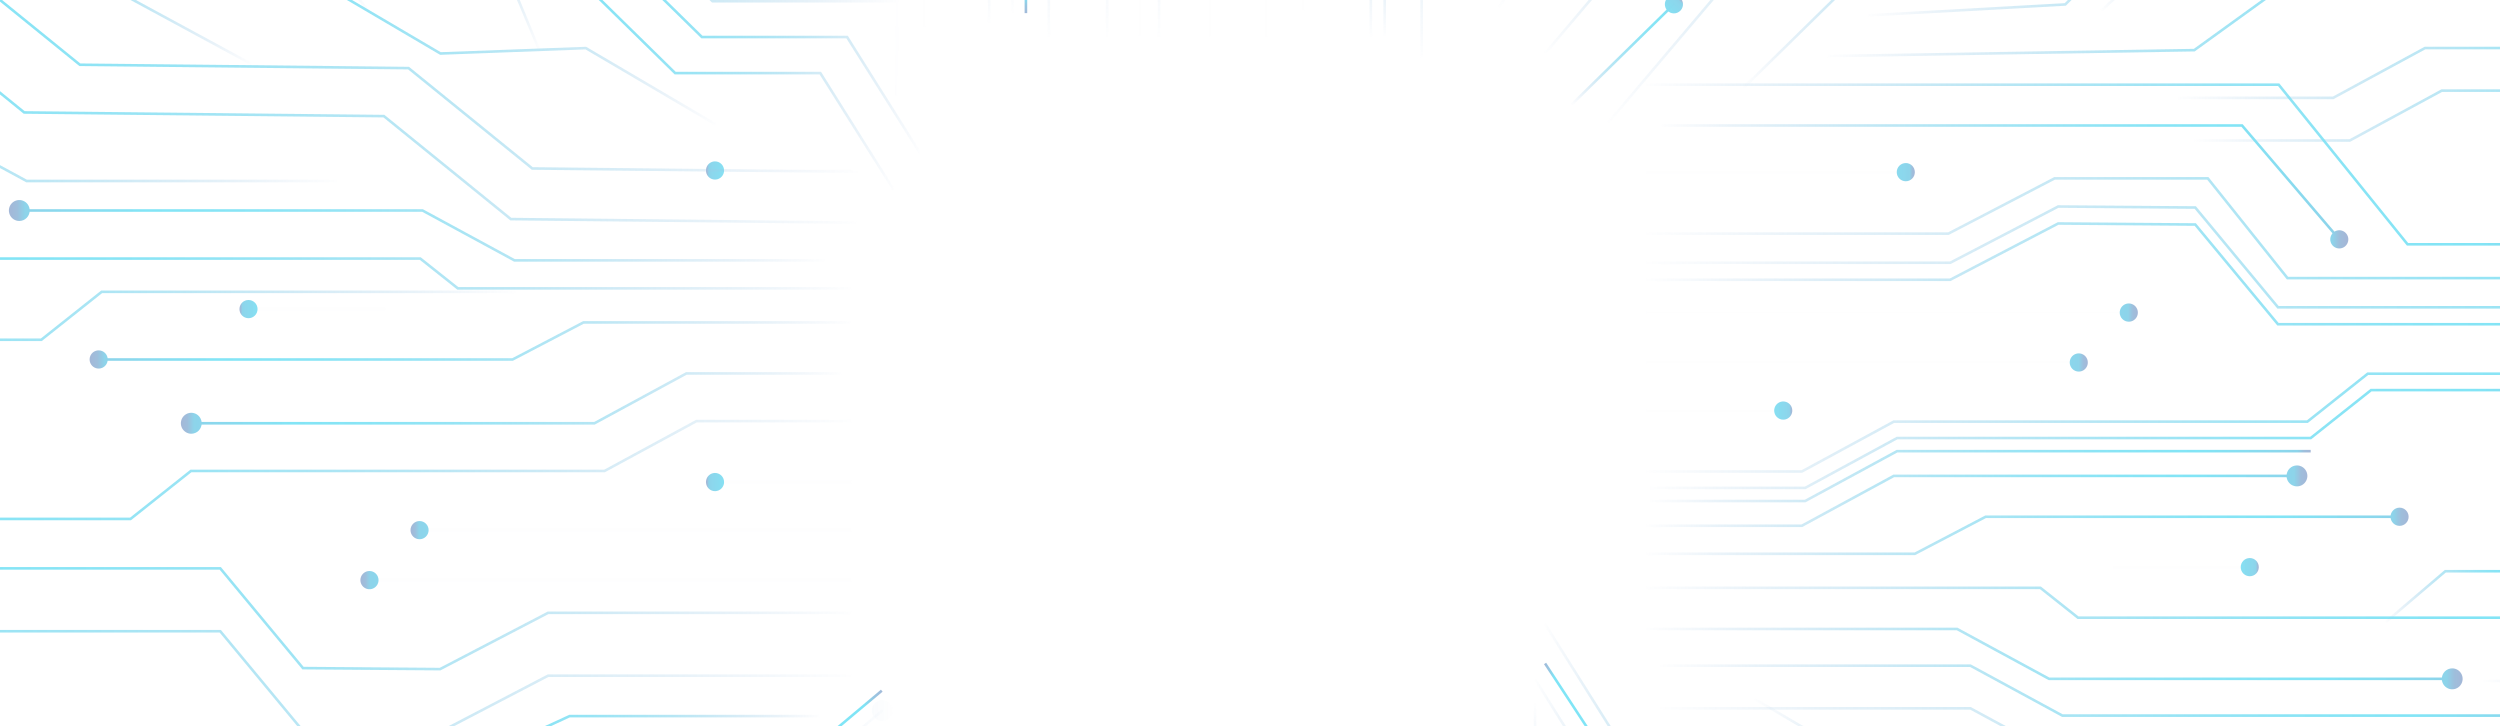 <svg width="1150" height="334" viewBox="0 0 1150 334" fill="none" xmlns="http://www.w3.org/2000/svg">
<g opacity="0.5">
<path d="M757.418 107.464H896.267L945.117 82.047H1015.59L1052.24 127.931H1253.65L1295.92 104.994H1417.41" stroke="url(#paint0_linear_415_6231)" stroke-width="1.2" stroke-miterlimit="10"/>
<path d="M757.418 120.881H897.089L946.751 95L1009.82 95.464L1047.87 141.348H1253.65L1295.92 118.402H1482.24" stroke="url(#paint1_linear_415_6231)" stroke-width="1.2" stroke-miterlimit="10"/>
<path d="M757.418 128.69H897.089L946.751 102.809L1009.82 103.282L1047.87 149.157H1249.69" stroke="url(#paint2_linear_415_6231)" stroke-width="1.2" stroke-miterlimit="10"/>
<path d="M1056.84 218.918H871.123L828.837 241.855H757.418" stroke="url(#paint3_linear_415_6231)" stroke-width="1.2" stroke-miterlimit="10"/>
<path d="M1056.6 214.098C1057.55 214.098 1058.47 214.38 1059.26 214.91C1060.05 215.439 1060.66 216.192 1061.03 217.073C1061.39 217.954 1061.48 218.923 1061.3 219.858C1061.11 220.792 1060.66 221.651 1059.99 222.325C1059.32 222.999 1058.46 223.458 1057.53 223.644C1056.6 223.83 1055.64 223.735 1054.77 223.37C1053.89 223.005 1053.14 222.388 1052.62 221.595C1052.09 220.802 1051.81 219.871 1051.81 218.917C1051.81 217.639 1052.31 216.413 1053.21 215.509C1054.11 214.605 1055.33 214.098 1056.6 214.098Z" fill="url(#paint4_linear_415_6231)"/>
<path d="M757.418 216.893H828.837L871.123 193.956H1061.39L1089.15 171.91H1184.61L1210.93 192.805H1307.96" stroke="url(#paint5_linear_415_6231)" stroke-width="1.2" stroke-miterlimit="10"/>
<path d="M758.953 224.434H830.381L872.658 201.497H1062.92L1090.7 179.441H1186.14L1212.47 200.345" stroke="url(#paint6_linear_415_6231)" stroke-width="1.2" stroke-miterlimit="10"/>
<path d="M1001.81 45.021H1073.24L1115.52 22.084H1305.78L1330.45 2.508" stroke="url(#paint7_linear_415_6231)" stroke-width="1.2" stroke-miterlimit="10"/>
<path d="M1009.5 64.624H1080.92L1123.21 41.687H1313.47L1338.14 22.102" stroke="url(#paint8_linear_415_6231)" stroke-width="1.2" stroke-miterlimit="10"/>
<path d="M347.988 -426.559L367.936 -402.377V-215.767L391.327 -174.294V1.201" stroke="url(#paint9_linear_415_6231)" stroke-width="1.2" stroke-miterlimit="10"/>
<path d="M758.953 230.465H830.381L872.658 207.527H1062.92" stroke="url(#paint10_linear_415_6231)" stroke-width="1.2" stroke-miterlimit="10"/>
<path d="M757.418 143.758H979.437" stroke="url(#paint11_linear_415_6231)" stroke-width="1.2" stroke-miterlimit="10"/>
<path d="M979.235 147.985C980.061 147.987 980.869 147.742 981.557 147.281C982.244 146.821 982.781 146.165 983.097 145.398C983.414 144.631 983.498 143.786 983.337 142.971C983.176 142.156 982.779 141.407 982.195 140.819C981.611 140.232 980.866 139.832 980.056 139.67C979.246 139.508 978.406 139.592 977.644 139.911C976.881 140.23 976.229 140.769 975.772 141.461C975.314 142.153 975.07 142.966 975.072 143.797C975.072 144.907 975.511 145.973 976.292 146.758C977.072 147.544 978.131 147.985 979.235 147.985Z" fill="url(#paint12_linear_415_6231)"/>
<path d="M1128.26 312.265H942.541L900.264 289.328H757.418" stroke="url(#paint13_linear_415_6231)" stroke-width="1.2" stroke-miterlimit="10"/>
<path d="M1128.03 307.445C1128.97 307.445 1129.9 307.728 1130.69 308.258C1131.47 308.787 1132.09 309.54 1132.45 310.421C1132.81 311.301 1132.91 312.27 1132.72 313.205C1132.54 314.14 1132.08 314.999 1131.41 315.673C1130.74 316.347 1129.89 316.806 1128.96 316.992C1128.03 317.178 1127.07 317.083 1126.19 316.718C1125.32 316.353 1124.57 315.735 1124.04 314.943C1123.52 314.15 1123.23 313.218 1123.23 312.265C1123.23 311.632 1123.36 311.004 1123.6 310.419C1123.84 309.834 1124.19 309.302 1124.63 308.854C1125.08 308.406 1125.61 308.051 1126.19 307.81C1126.77 307.568 1127.4 307.444 1128.03 307.445Z" fill="url(#paint14_linear_415_6231)"/>
<path d="M1177.09 329.177H948.692L906.415 306.23H763.568" stroke="url(#paint15_linear_415_6231)" stroke-width="1.2" stroke-miterlimit="10"/>
<path d="M1433.22 348.769H948.692L906.415 325.832H763.568" stroke="url(#paint16_linear_415_6231)" stroke-width="1.2" stroke-miterlimit="10"/>
<path d="M763.762 57.734H1031.35L1076.23 110.258" stroke="url(#paint17_linear_415_6231)" stroke-width="1.2" stroke-miterlimit="10"/>
<path d="M1072.91 112.833C1073.45 113.461 1074.16 113.914 1074.95 114.137C1075.74 114.359 1076.58 114.34 1077.37 114.082C1078.15 113.824 1078.84 113.339 1079.34 112.688C1079.85 112.037 1080.16 111.249 1080.22 110.423C1080.28 109.598 1080.1 108.773 1079.7 108.051C1079.3 107.329 1078.69 106.744 1077.96 106.369C1077.22 105.994 1076.4 105.846 1075.58 105.943C1074.76 106.041 1073.99 106.38 1073.37 106.918C1072.53 107.642 1072.01 108.672 1071.92 109.781C1071.84 110.89 1072.19 111.988 1072.91 112.833Z" fill="url(#paint18_linear_415_6231)"/>
<path d="M757.418 38.965H1048.2L1107.46 112.374H1210.24" stroke="url(#paint19_linear_415_6231)" stroke-width="1.2" stroke-miterlimit="10"/>
<path d="M757.418 79.188H876.864" stroke="url(#paint20_linear_415_6231)" stroke-width="1.2" stroke-miterlimit="10"/>
<path d="M876.663 83.38C878.962 83.38 880.826 81.505 880.826 79.192C880.826 76.879 878.962 75.004 876.663 75.004C874.364 75.004 872.5 76.879 872.5 79.192C872.5 81.505 874.364 83.38 876.663 83.38Z" fill="url(#paint21_linear_415_6231)"/>
<path d="M482.463 16.991V-139.067L530.131 -196.819V-289.302V-396.551" stroke="url(#paint22_linear_415_6231)" stroke-width="1.2" stroke-miterlimit="10"/>
<path d="M509.334 16.985V-139.073L557.002 -196.825V-289.308V-359.114L588.783 -397.625V-559.375" stroke="url(#paint23_linear_415_6231)" stroke-width="1.2" stroke-miterlimit="10"/>
<path d="M533.168 16.991V-129.614L579.636 -185.917V-273.646V-334.23L620.916 -384.237L624.691 -519.977" stroke="url(#paint24_linear_415_6231)" stroke-width="1.2" stroke-miterlimit="10"/>
<path d="M556.4 16.991V-113.91" stroke="url(#paint25_linear_415_6231)" stroke-width="1.2" stroke-miterlimit="10"/>
<path d="M582.451 16.988V-145.301" stroke="url(#paint26_linear_415_6231)" stroke-width="1.2" stroke-miterlimit="10"/>
<path d="M653.97 26.52V-148.454L624.801 -183.798V-339.977" stroke="url(#paint27_linear_415_6231)" stroke-width="1.2" stroke-miterlimit="10"/>
<path d="M630.582 16.988V-122.828L601.283 -158.33L602.511 -225.508" stroke="url(#paint28_linear_415_6231)" stroke-width="1.2" stroke-miterlimit="10"/>
<path d="M636.948 16.283V-123.533L607.641 -159.035" stroke="url(#paint29_linear_415_6231)" stroke-width="1.2" stroke-miterlimit="10"/>
<path d="M599.539 4.924V-102.074" stroke="url(#paint30_linear_415_6231)" stroke-width="1.2" stroke-miterlimit="10"/>
<path d="M757.418 188.859H820.501" stroke="url(#paint31_linear_415_6231)" stroke-width="1.2" stroke-miterlimit="10"/>
<path d="M820.292 193.048C821.115 193.048 821.92 192.803 822.605 192.342C823.289 191.882 823.823 191.228 824.138 190.463C824.453 189.697 824.536 188.855 824.375 188.043C824.214 187.231 823.818 186.484 823.236 185.899C822.654 185.313 821.912 184.914 821.104 184.752C820.297 184.591 819.46 184.674 818.699 184.991C817.938 185.308 817.288 185.844 816.831 186.533C816.373 187.222 816.129 188.032 816.129 188.86C816.129 189.971 816.567 191.036 817.348 191.821C818.129 192.607 819.188 193.048 820.292 193.048Z" fill="url(#paint32_linear_415_6231)"/>
<path d="M972.008 260.891H1035.09" stroke="url(#paint33_linear_415_6231)" stroke-width="1.2" stroke-miterlimit="10"/>
<path d="M1034.89 265.072C1037.19 265.072 1039.05 263.197 1039.05 260.883C1039.05 258.57 1037.19 256.695 1034.89 256.695C1032.59 256.695 1030.73 258.57 1030.73 260.883C1030.73 263.197 1032.59 265.072 1034.89 265.072Z" fill="url(#paint34_linear_415_6231)"/>
<path d="M757.418 166.734H956.406" stroke="url(#paint35_linear_415_6231)" stroke-width="1.2" stroke-miterlimit="10"/>
<path d="M956.233 170.931C957.057 170.931 957.862 170.685 958.546 170.225C959.231 169.765 959.765 169.111 960.08 168.346C960.395 167.58 960.477 166.738 960.316 165.926C960.156 165.113 959.759 164.367 959.177 163.781C958.595 163.196 957.853 162.797 957.046 162.635C956.238 162.474 955.401 162.557 954.64 162.873C953.88 163.19 953.229 163.727 952.772 164.416C952.315 165.105 952.07 165.915 952.07 166.743C952.07 167.854 952.509 168.919 953.29 169.704C954.07 170.49 955.129 170.931 956.233 170.931Z" fill="url(#paint36_linear_415_6231)"/>
<path d="M757.418 270.41H938.591L955.88 284.135H1219.76" stroke="url(#paint37_linear_415_6231)" stroke-width="1.2" stroke-miterlimit="10"/>
<path d="M757.418 254.748H880.824L913.4 237.707H1104.02" stroke="url(#paint38_linear_415_6231)" stroke-width="1.2" stroke-miterlimit="10"/>
<path d="M1103.81 241.896C1106.1 241.896 1107.97 240.021 1107.97 237.708C1107.97 235.395 1106.1 233.52 1103.81 233.52C1101.51 233.52 1099.64 235.395 1099.64 237.708C1099.64 240.021 1101.51 241.896 1103.81 241.896Z" fill="url(#paint39_linear_415_6231)"/>
<path d="M391.779 310.827H252.098L202.437 336.717L139.372 336.243L101.314 290.359H-104.45L-146.736 313.297H-333.041" stroke="url(#paint40_linear_415_6231)" stroke-width="1.2" stroke-miterlimit="10"/>
<path d="M391.78 281.909H252.1L202.438 307.79L139.373 307.326L101.315 261.441H-100.498" stroke="url(#paint41_linear_415_6231)" stroke-width="1.2" stroke-miterlimit="10"/>
<path d="M87.746 194.703H273.46L315.747 171.766H387.165" stroke="url(#paint42_linear_415_6231)" stroke-width="1.2" stroke-miterlimit="10"/>
<path d="M87.986 199.522C87.039 199.522 86.112 199.239 85.325 198.71C84.537 198.18 83.923 197.428 83.56 196.547C83.197 195.666 83.103 194.697 83.287 193.762C83.472 192.827 83.928 191.969 84.599 191.294C85.269 190.62 86.122 190.161 87.052 189.975C87.981 189.789 88.944 189.885 89.82 190.25C90.695 190.614 91.443 191.232 91.969 192.025C92.496 192.817 92.777 193.749 92.777 194.702C92.777 195.981 92.272 197.207 91.374 198.11C90.475 199.014 89.257 199.522 87.986 199.522Z" fill="url(#paint43_linear_415_6231)"/>
<path d="M391.781 193.715H320.353L278.076 216.652H87.811L60.036 238.707H-35.411L-61.737 217.804H-158.762" stroke="url(#paint44_linear_415_6231)" stroke-width="1.2" stroke-miterlimit="10"/>
<path d="M465.776 6.035V-225.809L443.299 -253.055V-346.671L464.603 -372.487V-467.543" stroke="url(#paint45_linear_415_6231)" stroke-width="1.2" stroke-miterlimit="10"/>
<path d="M471.92 6.03V-225.814L449.443 -253.06V-346.676L470.748 -372.492" stroke="url(#paint46_linear_415_6231)" stroke-width="1.2" stroke-miterlimit="10"/>
<path d="M455.01 10.55V-221.294L432.533 -248.54V-337.578" stroke="url(#paint47_linear_415_6231)" stroke-width="1.2" stroke-miterlimit="10"/>
<path d="M391.78 266.863H169.752" stroke="url(#paint48_linear_415_6231)" stroke-width="1.2" stroke-miterlimit="10"/>
<path d="M169.963 262.66C169.137 262.658 168.33 262.903 167.642 263.363C166.955 263.823 166.419 264.478 166.101 265.245C165.784 266.012 165.7 266.856 165.86 267.671C166.02 268.486 166.417 269.234 167 269.822C167.583 270.41 168.327 270.811 169.136 270.974C169.946 271.136 170.785 271.054 171.548 270.736C172.311 270.419 172.963 269.881 173.422 269.191C173.881 268.5 174.126 267.688 174.126 266.858C174.127 266.307 174.02 265.761 173.812 265.252C173.603 264.743 173.297 264.28 172.91 263.89C172.523 263.5 172.064 263.191 171.558 262.98C171.052 262.769 170.51 262.66 169.963 262.66Z" fill="url(#paint49_linear_415_6231)"/>
<path d="M8.637 96.832H194.351L236.637 119.769H379.484" stroke="url(#paint50_linear_415_6231)" stroke-width="1.2" stroke-miterlimit="10"/>
<path d="M8.877 101.651C7.929 101.651 7.003 101.368 6.215 100.839C5.427 100.309 4.813 99.556 4.451 98.676C4.088 97.795 3.993 96.826 4.178 95.891C4.363 94.956 4.819 94.097 5.489 93.423C6.159 92.749 7.013 92.29 7.942 92.104C8.871 91.918 9.835 92.014 10.71 92.379C11.585 92.743 12.334 93.361 12.86 94.154C13.386 94.946 13.668 95.878 13.668 96.831C13.668 98.11 13.163 99.335 12.264 100.239C11.366 101.143 10.147 101.651 8.877 101.651Z" fill="url(#paint51_linear_415_6231)"/>
<path d="M-32.65 -74.586L-9.416 -38.304L115.614 29.459" stroke="url(#paint52_linear_415_6231)" stroke-width="1.2" stroke-miterlimit="10"/>
<path d="M125.84 -92.5L229.16 -22.332L248.055 23.06" stroke="url(#paint53_linear_415_6231)" stroke-width="1.2" stroke-miterlimit="10"/>
<path d="M-258.455 60.324H-30.067L12.219 83.262H155.066" stroke="url(#paint54_linear_415_6231)" stroke-width="1.2" stroke-miterlimit="10"/>
<path d="M391.78 221.746H328.697" stroke="url(#paint55_linear_415_6231)" stroke-width="1.2" stroke-miterlimit="10"/>
<path d="M328.909 217.555C328.086 217.555 327.281 217.8 326.596 218.261C325.912 218.721 325.378 219.375 325.063 220.14C324.748 220.905 324.665 221.748 324.826 222.56C324.987 223.372 325.383 224.119 325.965 224.704C326.548 225.29 327.289 225.689 328.097 225.851C328.905 226.012 329.742 225.929 330.502 225.612C331.263 225.295 331.913 224.758 332.371 224.07C332.828 223.381 333.072 222.571 333.072 221.743C333.072 220.632 332.634 219.567 331.853 218.781C331.072 217.996 330.013 217.555 328.909 217.555Z" fill="url(#paint56_linear_415_6231)"/>
<path d="M391.78 78.418H328.697" stroke="url(#paint57_linear_415_6231)" stroke-width="1.2" stroke-miterlimit="10"/>
<path d="M328.909 74.231C328.086 74.231 327.281 74.476 326.596 74.936C325.912 75.397 325.378 76.051 325.063 76.816C324.748 77.581 324.665 78.423 324.826 79.236C324.987 80.048 325.383 80.794 325.965 81.38C326.548 81.966 327.289 82.365 328.097 82.526C328.905 82.688 329.742 82.605 330.502 82.288C331.263 81.971 331.913 81.434 332.371 80.746C332.828 80.057 333.072 79.247 333.072 78.419C333.072 77.308 332.634 76.243 331.853 75.457C331.072 74.672 330.013 74.231 328.909 74.231Z" fill="url(#paint58_linear_415_6231)"/>
<path d="M524.27 16.308V-45.465" stroke="url(#paint59_linear_415_6231)" stroke-width="1.2" stroke-miterlimit="10"/>
<path d="M722.98 48.058L770.15 1.793" stroke="url(#paint60_linear_415_6231)" stroke-width="1.2" stroke-miterlimit="10"/>
<path d="M772.909 4.971C773.498 4.392 773.903 3.651 774.074 2.841C774.244 2.03 774.172 1.188 773.867 0.418C773.561 -0.351 773.035 -1.011 772.357 -1.48C771.678 -1.948 770.876 -2.204 770.053 -2.215C769.23 -2.225 768.422 -1.99 767.732 -1.538C767.042 -1.087 766.5 -0.44 766.175 0.321C765.851 1.083 765.758 1.923 765.908 2.738C766.058 3.552 766.445 4.303 767.02 4.896C767.401 5.29 767.856 5.605 768.359 5.822C768.862 6.039 769.402 6.154 769.949 6.161C770.496 6.168 771.039 6.066 771.547 5.862C772.054 5.658 772.517 5.355 772.909 4.971Z" fill="url(#paint61_linear_415_6231)"/>
<path d="M177.183 142.188H114.1" stroke="url(#paint62_linear_415_6231)" stroke-width="1.2" stroke-miterlimit="10"/>
<path d="M114.312 146.372C116.611 146.372 118.475 144.497 118.475 142.184C118.475 139.871 116.611 137.996 114.312 137.996C112.012 137.996 110.148 139.871 110.148 142.184C110.148 144.497 112.012 146.372 114.312 146.372Z" fill="url(#paint63_linear_415_6231)"/>
<path d="M391.779 243.863H192.781" stroke="url(#paint64_linear_415_6231)" stroke-width="1.2" stroke-miterlimit="10"/>
<path d="M192.995 248.052C195.294 248.052 197.158 246.177 197.158 243.864C197.158 241.551 195.294 239.676 192.995 239.676C190.696 239.676 188.832 241.551 188.832 243.864C188.832 246.177 190.696 248.052 192.995 248.052Z" fill="url(#paint65_linear_415_6231)"/>
<path d="M391.78 132.659H210.607L193.318 118.934H-70.562" stroke="url(#paint66_linear_415_6231)" stroke-width="1.2" stroke-miterlimit="10"/>
<path d="M391.779 148.328H268.373L235.788 165.359H45.182" stroke="url(#paint67_linear_415_6231)" stroke-width="1.2" stroke-miterlimit="10"/>
<path d="M45.384 161.164C44.56 161.164 43.755 161.41 43.071 161.87C42.386 162.33 41.853 162.984 41.538 163.749C41.222 164.515 41.14 165.357 41.301 166.169C41.461 166.982 41.858 167.728 42.44 168.314C43.022 168.899 43.764 169.298 44.572 169.46C45.379 169.622 46.216 169.539 46.977 169.222C47.738 168.905 48.388 168.368 48.845 167.679C49.303 166.99 49.547 166.181 49.547 165.352C49.547 164.241 49.108 163.176 48.328 162.391C47.547 161.605 46.488 161.164 45.384 161.164Z" fill="url(#paint68_linear_415_6231)"/>
<path d="M237.055 134.234H46.78L19.014 156.28H-76.432L-102.758 135.386H-199.783" stroke="url(#paint69_linear_415_6231)" stroke-width="1.2" stroke-miterlimit="10"/>
<path d="M-22.832 393.187L3.494 414.091H98.941L126.716 392.035H316.981L405.615 317.707" stroke="url(#paint70_linear_415_6231)" stroke-width="1.2" stroke-miterlimit="10"/>
<path d="M3.496 424.639H98.942L126.718 402.593H316.983L406.014 326.695" stroke="url(#paint71_linear_415_6231)" stroke-width="1.2" stroke-miterlimit="10"/>
<path d="M408.922 330.525C409.646 329.908 410.171 329.09 410.432 328.173C410.693 327.257 410.677 326.283 410.388 325.375C410.098 324.467 409.547 323.666 408.805 323.073C408.063 322.48 407.162 322.122 406.218 322.044C405.273 321.965 404.327 322.171 403.498 322.634C402.67 323.098 401.997 323.798 401.564 324.646C401.131 325.494 400.958 326.453 401.067 327.4C401.176 328.347 401.561 329.241 402.175 329.967C402.581 330.45 403.078 330.848 403.637 331.137C404.196 331.427 404.807 331.603 405.434 331.654C406.061 331.706 406.691 331.633 407.29 331.439C407.889 331.245 408.443 330.934 408.922 330.525Z" fill="url(#paint72_linear_415_6231)"/>
<path d="M741.868 589.097V444.694L706.117 390.925V323.738" stroke="url(#paint73_linear_415_6231)" stroke-width="1.2" stroke-miterlimit="10"/>
<path d="M1057.49 427.809L931.144 353.546L865.744 355.979L806.98 321.434" stroke="url(#paint74_linear_415_6231)" stroke-width="1.2" stroke-miterlimit="10"/>
<path d="M1413.14 278.191H1265.81L1210.99 313.248H1142.49" stroke="url(#paint75_linear_415_6231)" stroke-width="1.2" stroke-miterlimit="10"/>
<path d="M1097.44 286.118L1124.83 262.781H1164.06" stroke="url(#paint76_linear_415_6231)" stroke-width="1.2" stroke-miterlimit="10"/>
<path d="M955.753 -156.383L859.3 -61.773L846.774 -3.473L801.82 40.619" stroke="url(#paint77_linear_415_6231)" stroke-width="1.2" stroke-miterlimit="10"/>
<path d="M394.07 102.411L234.968 100.777L176.593 53.416L82.3 52.451L11.131 51.726L-27.795 20.152L-192.805 18.453" stroke="url(#paint78_linear_415_6231)" stroke-width="1.2" stroke-miterlimit="10"/>
<path d="M394.317 79.029L244.852 77.497L187.935 31.334L98.498 30.415L36.735 29.783L-13.813 -11.216L-152.266 -16.352" stroke="url(#paint79_linear_415_6231)" stroke-width="1.2" stroke-miterlimit="10"/>
<path d="M889.247 -350.781L813.546 -226.901L816.029 -162.75L689.207 3.467" stroke="url(#paint80_linear_415_6231)" stroke-width="1.2" stroke-miterlimit="10"/>
<path d="M1209.15 -23.223L1062.06 -15.004L1009.36 23.061L840.607 25.782" stroke="url(#paint81_linear_415_6231)" stroke-width="1.2" stroke-miterlimit="10"/>
<path d="M739.928 56.232L815.251 -32.722L829.743 -99.324L1090.79 -355.359" stroke="url(#paint82_linear_415_6231)" stroke-width="1.2" stroke-miterlimit="10"/>
<path d="M710.732 24.576L909.683 -210.379" stroke="url(#paint83_linear_415_6231)" stroke-width="1.2" stroke-miterlimit="10"/>
<path d="M191.389 361.944L261.986 329.414H377.057" stroke="url(#paint84_linear_415_6231)" stroke-width="1.2" stroke-miterlimit="10"/>
<path d="M706.117 312.527L739.191 365.088H804.49L935.059 493.148" stroke="url(#paint85_linear_415_6231)" stroke-width="1.2" stroke-miterlimit="10"/>
<path d="M710.732 287.098L743.797 339.659H809.105L939.665 467.718" stroke="url(#paint86_linear_415_6231)" stroke-width="1.2" stroke-miterlimit="10"/>
<path d="M710.732 305.188L742.265 353.226H807.563L938.133 481.285" stroke="url(#paint87_linear_415_6231)" stroke-width="1.2" stroke-miterlimit="10"/>
<path d="M301.871 -270.363V-122.635L338.416 -67.66V1.032" stroke="url(#paint88_linear_415_6231)" stroke-width="1.2" stroke-miterlimit="10"/>
<path d="M425.252 -135.645V12.083" stroke="url(#paint89_linear_415_6231)" stroke-width="1.2" stroke-miterlimit="10"/>
<path d="M31.816 -97.348L136.632 -35.733L169.807 5.332" stroke="url(#paint90_linear_415_6231)" stroke-width="1.2" stroke-miterlimit="10"/>
<path d="M73.344 -51.371L202.602 24.61L269.47 22.121L329.544 57.438" stroke="url(#paint91_linear_415_6231)" stroke-width="1.2" stroke-miterlimit="10"/>
<path d="M412.279 44.094L412.87 0.559H327.772L60.799 -261.289" stroke="url(#paint92_linear_415_6231)" stroke-width="1.2" stroke-miterlimit="10"/>
<path d="M423.461 70.772L389.648 17.031H322.873L192.211 -111.121" stroke="url(#paint93_linear_415_6231)" stroke-width="1.2" stroke-miterlimit="10"/>
<path d="M411.156 87.363L377.344 33.622H310.578L179.916 -94.539" stroke="url(#paint94_linear_415_6231)" stroke-width="1.2" stroke-miterlimit="10"/>
<path d="M858.895 7.089L950.03 2.038L1005.53 -53.374L1138.98 -123.719" stroke="url(#paint95_linear_415_6231)" stroke-width="1.2" stroke-miterlimit="10"/>
<path d="M966.627 4.925L1018.15 -43.271L1075.13 -66.691" stroke="url(#paint96_linear_415_6231)" stroke-width="1.2" stroke-miterlimit="10"/>
</g>
<defs>
<linearGradient id="paint0_linear_415_6231" x1="757.418" y1="104.994" x2="1421.36" y2="104.994" gradientUnits="userSpaceOnUse">
<stop stop-color="#4F84C2" stop-opacity="0.01"/>
<stop offset="0.11" stop-color="#3D94CC" stop-opacity="0.24"/>
<stop offset="0.23" stop-color="#2DA2D5" stop-opacity="0.44"/>
<stop offset="0.34" stop-color="#1FAFDC" stop-opacity="0.61"/>
<stop offset="0.46" stop-color="#14B9E2" stop-opacity="0.75"/>
<stop offset="0.58" stop-color="#0BC0E7" stop-opacity="0.86"/>
<stop offset="0.7" stop-color="#05C6EA" stop-opacity="0.94"/>
<stop offset="0.83" stop-color="#01C9EC" stop-opacity="0.98"/>
<stop offset="0.98" stop-color="#1BA9D6"/>
<stop offset="0.99" stop-color="#3E7EB9"/>
<stop offset="1" stop-color="#4970B0"/>
</linearGradient>
<linearGradient id="paint1_linear_415_6231" x1="757.418" y1="118.17" x2="1486.2" y2="118.17" gradientUnits="userSpaceOnUse">
<stop stop-color="#4F84C2" stop-opacity="0.01"/>
<stop offset="0.11" stop-color="#3D94CC" stop-opacity="0.24"/>
<stop offset="0.23" stop-color="#2DA2D5" stop-opacity="0.44"/>
<stop offset="0.34" stop-color="#1FAFDC" stop-opacity="0.61"/>
<stop offset="0.46" stop-color="#14B9E2" stop-opacity="0.75"/>
<stop offset="0.58" stop-color="#0BC0E7" stop-opacity="0.86"/>
<stop offset="0.7" stop-color="#05C6EA" stop-opacity="0.94"/>
<stop offset="0.83" stop-color="#01C9EC" stop-opacity="0.98"/>
<stop offset="0.98" stop-color="#1BA9D6"/>
<stop offset="0.99" stop-color="#3E7EB9"/>
<stop offset="1" stop-color="#4970B0"/>
</linearGradient>
<linearGradient id="paint2_linear_415_6231" x1="757.418" y1="125.978" x2="1253.65" y2="125.978" gradientUnits="userSpaceOnUse">
<stop stop-color="#4F84C2" stop-opacity="0.01"/>
<stop offset="0.11" stop-color="#3D94CC" stop-opacity="0.24"/>
<stop offset="0.23" stop-color="#2DA2D5" stop-opacity="0.44"/>
<stop offset="0.34" stop-color="#1FAFDC" stop-opacity="0.61"/>
<stop offset="0.46" stop-color="#14B9E2" stop-opacity="0.75"/>
<stop offset="0.58" stop-color="#0BC0E7" stop-opacity="0.86"/>
<stop offset="0.7" stop-color="#05C6EA" stop-opacity="0.94"/>
<stop offset="0.83" stop-color="#01C9EC" stop-opacity="0.98"/>
<stop offset="0.98" stop-color="#1BA9D6"/>
<stop offset="0.99" stop-color="#3E7EB9"/>
<stop offset="1" stop-color="#4970B0"/>
</linearGradient>
<linearGradient id="paint3_linear_415_6231" x1="757.418" y1="230.387" x2="1061.39" y2="230.387" gradientUnits="userSpaceOnUse">
<stop stop-color="#4F84C2" stop-opacity="0.01"/>
<stop offset="0.11" stop-color="#3D94CC" stop-opacity="0.24"/>
<stop offset="0.23" stop-color="#2DA2D5" stop-opacity="0.44"/>
<stop offset="0.34" stop-color="#1FAFDC" stop-opacity="0.61"/>
<stop offset="0.46" stop-color="#14B9E2" stop-opacity="0.75"/>
<stop offset="0.58" stop-color="#0BC0E7" stop-opacity="0.86"/>
<stop offset="0.7" stop-color="#05C6EA" stop-opacity="0.94"/>
<stop offset="0.83" stop-color="#01C9EC" stop-opacity="0.98"/>
<stop offset="0.98" stop-color="#1BA9D6"/>
<stop offset="0.99" stop-color="#3E7EB9"/>
<stop offset="1" stop-color="#4970B0"/>
</linearGradient>
<linearGradient id="paint4_linear_415_6231" x1="757.421" y1="218.917" x2="1061.39" y2="218.917" gradientUnits="userSpaceOnUse">
<stop stop-color="#4F84C2" stop-opacity="0.01"/>
<stop offset="0.11" stop-color="#3D94CC" stop-opacity="0.24"/>
<stop offset="0.23" stop-color="#2DA2D5" stop-opacity="0.44"/>
<stop offset="0.34" stop-color="#1FAFDC" stop-opacity="0.61"/>
<stop offset="0.46" stop-color="#14B9E2" stop-opacity="0.75"/>
<stop offset="0.58" stop-color="#0BC0E7" stop-opacity="0.86"/>
<stop offset="0.7" stop-color="#05C6EA" stop-opacity="0.94"/>
<stop offset="0.83" stop-color="#01C9EC" stop-opacity="0.98"/>
<stop offset="0.98" stop-color="#1BA9D6"/>
<stop offset="0.99" stop-color="#3E7EB9"/>
<stop offset="1" stop-color="#4970B0"/>
</linearGradient>
<linearGradient id="paint5_linear_415_6231" x1="757.418" y1="194.402" x2="1312.5" y2="194.402" gradientUnits="userSpaceOnUse">
<stop stop-color="#4F84C2" stop-opacity="0.01"/>
<stop offset="0.11" stop-color="#3D94CC" stop-opacity="0.24"/>
<stop offset="0.23" stop-color="#2DA2D5" stop-opacity="0.44"/>
<stop offset="0.34" stop-color="#1FAFDC" stop-opacity="0.61"/>
<stop offset="0.46" stop-color="#14B9E2" stop-opacity="0.75"/>
<stop offset="0.58" stop-color="#0BC0E7" stop-opacity="0.86"/>
<stop offset="0.7" stop-color="#05C6EA" stop-opacity="0.94"/>
<stop offset="0.83" stop-color="#01C9EC" stop-opacity="0.98"/>
<stop offset="0.98" stop-color="#1BA9D6"/>
<stop offset="0.99" stop-color="#3E7EB9"/>
<stop offset="1" stop-color="#4970B0"/>
</linearGradient>
<linearGradient id="paint6_linear_415_6231" x1="758.953" y1="201.942" x2="1212.81" y2="201.942" gradientUnits="userSpaceOnUse">
<stop stop-color="#4F84C2" stop-opacity="0.01"/>
<stop offset="0.11" stop-color="#3D94CC" stop-opacity="0.24"/>
<stop offset="0.23" stop-color="#2DA2D5" stop-opacity="0.44"/>
<stop offset="0.34" stop-color="#1FAFDC" stop-opacity="0.61"/>
<stop offset="0.46" stop-color="#14B9E2" stop-opacity="0.75"/>
<stop offset="0.58" stop-color="#0BC0E7" stop-opacity="0.86"/>
<stop offset="0.7" stop-color="#05C6EA" stop-opacity="0.94"/>
<stop offset="0.83" stop-color="#01C9EC" stop-opacity="0.98"/>
<stop offset="0.98" stop-color="#1BA9D6"/>
<stop offset="0.99" stop-color="#3E7EB9"/>
<stop offset="1" stop-color="#4970B0"/>
</linearGradient>
<linearGradient id="paint7_linear_415_6231" x1="1001.81" y1="23.82" x2="1333.9" y2="23.82" gradientUnits="userSpaceOnUse">
<stop stop-color="#4F84C2" stop-opacity="0.01"/>
<stop offset="0.11" stop-color="#3D94CC" stop-opacity="0.24"/>
<stop offset="0.23" stop-color="#2DA2D5" stop-opacity="0.44"/>
<stop offset="0.34" stop-color="#1FAFDC" stop-opacity="0.61"/>
<stop offset="0.46" stop-color="#14B9E2" stop-opacity="0.75"/>
<stop offset="0.58" stop-color="#0BC0E7" stop-opacity="0.86"/>
<stop offset="0.7" stop-color="#05C6EA" stop-opacity="0.94"/>
<stop offset="0.83" stop-color="#01C9EC" stop-opacity="0.98"/>
<stop offset="0.98" stop-color="#1BA9D6"/>
<stop offset="0.99" stop-color="#3E7EB9"/>
<stop offset="1" stop-color="#4970B0"/>
</linearGradient>
<linearGradient id="paint8_linear_415_6231" x1="1009.5" y1="43.423" x2="1341.59" y2="43.423" gradientUnits="userSpaceOnUse">
<stop stop-color="#4F84C2" stop-opacity="0.01"/>
<stop offset="0.11" stop-color="#3D94CC" stop-opacity="0.24"/>
<stop offset="0.23" stop-color="#2DA2D5" stop-opacity="0.44"/>
<stop offset="0.34" stop-color="#1FAFDC" stop-opacity="0.61"/>
<stop offset="0.46" stop-color="#14B9E2" stop-opacity="0.75"/>
<stop offset="0.58" stop-color="#0BC0E7" stop-opacity="0.86"/>
<stop offset="0.7" stop-color="#05C6EA" stop-opacity="0.94"/>
<stop offset="0.83" stop-color="#01C9EC" stop-opacity="0.98"/>
<stop offset="0.98" stop-color="#1BA9D6"/>
<stop offset="0.99" stop-color="#3E7EB9"/>
<stop offset="1" stop-color="#4970B0"/>
</linearGradient>
<linearGradient id="paint9_linear_415_6231" x1="369.718" y1="1.201" x2="369.718" y2="-429.976" gradientUnits="userSpaceOnUse">
<stop stop-color="#4F84C2" stop-opacity="0.01"/>
<stop offset="0.11" stop-color="#3D94CC" stop-opacity="0.24"/>
<stop offset="0.23" stop-color="#2DA2D5" stop-opacity="0.44"/>
<stop offset="0.34" stop-color="#1FAFDC" stop-opacity="0.61"/>
<stop offset="0.46" stop-color="#14B9E2" stop-opacity="0.75"/>
<stop offset="0.58" stop-color="#0BC0E7" stop-opacity="0.86"/>
<stop offset="0.7" stop-color="#05C6EA" stop-opacity="0.94"/>
<stop offset="0.83" stop-color="#01C9EC" stop-opacity="0.98"/>
<stop offset="0.98" stop-color="#1BA9D6"/>
<stop offset="0.99" stop-color="#3E7EB9"/>
<stop offset="1" stop-color="#4970B0"/>
</linearGradient>
<linearGradient id="paint10_linear_415_6231" x1="758.953" y1="218.996" x2="1062.92" y2="218.996" gradientUnits="userSpaceOnUse">
<stop stop-color="#4F84C2" stop-opacity="0.01"/>
<stop offset="0.11" stop-color="#3D94CC" stop-opacity="0.24"/>
<stop offset="0.23" stop-color="#2DA2D5" stop-opacity="0.44"/>
<stop offset="0.34" stop-color="#1FAFDC" stop-opacity="0.61"/>
<stop offset="0.46" stop-color="#14B9E2" stop-opacity="0.75"/>
<stop offset="0.58" stop-color="#0BC0E7" stop-opacity="0.86"/>
<stop offset="0.7" stop-color="#05C6EA" stop-opacity="0.94"/>
<stop offset="0.83" stop-color="#01C9EC" stop-opacity="0.98"/>
<stop offset="0.98" stop-color="#1BA9D6"/>
<stop offset="0.99" stop-color="#3E7EB9"/>
<stop offset="1" stop-color="#4970B0"/>
</linearGradient>
<linearGradient id="paint11_linear_415_6231" x1="-nan" y1="-nan" x2="-nan" y2="-nan" gradientUnits="userSpaceOnUse">
<stop stop-color="#4F84C2" stop-opacity="0.01"/>
<stop offset="0.11" stop-color="#3D94CC" stop-opacity="0.24"/>
<stop offset="0.23" stop-color="#2DA2D5" stop-opacity="0.44"/>
<stop offset="0.34" stop-color="#1FAFDC" stop-opacity="0.61"/>
<stop offset="0.46" stop-color="#14B9E2" stop-opacity="0.75"/>
<stop offset="0.58" stop-color="#0BC0E7" stop-opacity="0.86"/>
<stop offset="0.7" stop-color="#05C6EA" stop-opacity="0.94"/>
<stop offset="0.83" stop-color="#01C9EC" stop-opacity="0.98"/>
<stop offset="0.98" stop-color="#1BA9D6"/>
<stop offset="0.99" stop-color="#3E7EB9"/>
<stop offset="1" stop-color="#4970B0"/>
</linearGradient>
<linearGradient id="paint12_linear_415_6231" x1="757.42" y1="143.759" x2="983.398" y2="143.759" gradientUnits="userSpaceOnUse">
<stop stop-color="#4F84C2" stop-opacity="0.01"/>
<stop offset="0.11" stop-color="#3D94CC" stop-opacity="0.24"/>
<stop offset="0.23" stop-color="#2DA2D5" stop-opacity="0.44"/>
<stop offset="0.34" stop-color="#1FAFDC" stop-opacity="0.61"/>
<stop offset="0.46" stop-color="#14B9E2" stop-opacity="0.75"/>
<stop offset="0.58" stop-color="#0BC0E7" stop-opacity="0.86"/>
<stop offset="0.7" stop-color="#05C6EA" stop-opacity="0.94"/>
<stop offset="0.83" stop-color="#01C9EC" stop-opacity="0.98"/>
<stop offset="0.98" stop-color="#1BA9D6"/>
<stop offset="0.99" stop-color="#3E7EB9"/>
<stop offset="1" stop-color="#4970B0"/>
</linearGradient>
<linearGradient id="paint13_linear_415_6231" x1="757.418" y1="300.797" x2="1132.82" y2="300.797" gradientUnits="userSpaceOnUse">
<stop stop-color="#4F84C2" stop-opacity="0.01"/>
<stop offset="0.11" stop-color="#3D94CC" stop-opacity="0.24"/>
<stop offset="0.23" stop-color="#2DA2D5" stop-opacity="0.44"/>
<stop offset="0.34" stop-color="#1FAFDC" stop-opacity="0.61"/>
<stop offset="0.46" stop-color="#14B9E2" stop-opacity="0.75"/>
<stop offset="0.58" stop-color="#0BC0E7" stop-opacity="0.86"/>
<stop offset="0.7" stop-color="#05C6EA" stop-opacity="0.94"/>
<stop offset="0.83" stop-color="#01C9EC" stop-opacity="0.98"/>
<stop offset="0.98" stop-color="#1BA9D6"/>
<stop offset="0.99" stop-color="#3E7EB9"/>
<stop offset="1" stop-color="#4970B0"/>
</linearGradient>
<linearGradient id="paint14_linear_415_6231" x1="757.419" y1="312.265" x2="1132.81" y2="312.265" gradientUnits="userSpaceOnUse">
<stop stop-color="#4F84C2" stop-opacity="0.01"/>
<stop offset="0.11" stop-color="#3D94CC" stop-opacity="0.24"/>
<stop offset="0.23" stop-color="#2DA2D5" stop-opacity="0.44"/>
<stop offset="0.34" stop-color="#1FAFDC" stop-opacity="0.61"/>
<stop offset="0.46" stop-color="#14B9E2" stop-opacity="0.75"/>
<stop offset="0.58" stop-color="#0BC0E7" stop-opacity="0.86"/>
<stop offset="0.7" stop-color="#05C6EA" stop-opacity="0.94"/>
<stop offset="0.83" stop-color="#01C9EC" stop-opacity="0.98"/>
<stop offset="0.98" stop-color="#1BA9D6"/>
<stop offset="0.99" stop-color="#3E7EB9"/>
<stop offset="1" stop-color="#4970B0"/>
</linearGradient>
<linearGradient id="paint15_linear_415_6231" x1="763.568" y1="317.708" x2="1181.63" y2="317.708" gradientUnits="userSpaceOnUse">
<stop stop-color="#4F84C2" stop-opacity="0.01"/>
<stop offset="0.11" stop-color="#3D94CC" stop-opacity="0.24"/>
<stop offset="0.23" stop-color="#2DA2D5" stop-opacity="0.44"/>
<stop offset="0.34" stop-color="#1FAFDC" stop-opacity="0.61"/>
<stop offset="0.46" stop-color="#14B9E2" stop-opacity="0.75"/>
<stop offset="0.58" stop-color="#0BC0E7" stop-opacity="0.86"/>
<stop offset="0.7" stop-color="#05C6EA" stop-opacity="0.94"/>
<stop offset="0.83" stop-color="#01C9EC" stop-opacity="0.98"/>
<stop offset="0.98" stop-color="#1BA9D6"/>
<stop offset="0.99" stop-color="#3E7EB9"/>
<stop offset="1" stop-color="#4970B0"/>
</linearGradient>
<linearGradient id="paint16_linear_415_6231" x1="763.568" y1="337.301" x2="1437.78" y2="337.301" gradientUnits="userSpaceOnUse">
<stop stop-color="#4F84C2" stop-opacity="0.01"/>
<stop offset="0.11" stop-color="#3D94CC" stop-opacity="0.24"/>
<stop offset="0.23" stop-color="#2DA2D5" stop-opacity="0.44"/>
<stop offset="0.34" stop-color="#1FAFDC" stop-opacity="0.61"/>
<stop offset="0.46" stop-color="#14B9E2" stop-opacity="0.75"/>
<stop offset="0.58" stop-color="#0BC0E7" stop-opacity="0.86"/>
<stop offset="0.7" stop-color="#05C6EA" stop-opacity="0.94"/>
<stop offset="0.83" stop-color="#01C9EC" stop-opacity="0.98"/>
<stop offset="0.98" stop-color="#1BA9D6"/>
<stop offset="0.99" stop-color="#3E7EB9"/>
<stop offset="1" stop-color="#4970B0"/>
</linearGradient>
<linearGradient id="paint17_linear_415_6231" x1="763.762" y1="83.903" x2="1079.21" y2="83.903" gradientUnits="userSpaceOnUse">
<stop stop-color="#4F84C2" stop-opacity="0.01"/>
<stop offset="0.11" stop-color="#3D94CC" stop-opacity="0.24"/>
<stop offset="0.23" stop-color="#2DA2D5" stop-opacity="0.44"/>
<stop offset="0.34" stop-color="#1FAFDC" stop-opacity="0.61"/>
<stop offset="0.46" stop-color="#14B9E2" stop-opacity="0.75"/>
<stop offset="0.58" stop-color="#0BC0E7" stop-opacity="0.86"/>
<stop offset="0.7" stop-color="#05C6EA" stop-opacity="0.94"/>
<stop offset="0.83" stop-color="#01C9EC" stop-opacity="0.98"/>
<stop offset="0.98" stop-color="#1BA9D6"/>
<stop offset="0.99" stop-color="#3E7EB9"/>
<stop offset="1" stop-color="#4970B0"/>
</linearGradient>
<linearGradient id="paint18_linear_415_6231" x1="763.766" y1="110.103" x2="1079.21" y2="110.103" gradientUnits="userSpaceOnUse">
<stop stop-color="#4F84C2" stop-opacity="0.01"/>
<stop offset="0.11" stop-color="#3D94CC" stop-opacity="0.24"/>
<stop offset="0.23" stop-color="#2DA2D5" stop-opacity="0.44"/>
<stop offset="0.34" stop-color="#1FAFDC" stop-opacity="0.61"/>
<stop offset="0.46" stop-color="#14B9E2" stop-opacity="0.75"/>
<stop offset="0.58" stop-color="#0BC0E7" stop-opacity="0.86"/>
<stop offset="0.7" stop-color="#05C6EA" stop-opacity="0.94"/>
<stop offset="0.83" stop-color="#01C9EC" stop-opacity="0.98"/>
<stop offset="0.98" stop-color="#1BA9D6"/>
<stop offset="0.99" stop-color="#3E7EB9"/>
<stop offset="1" stop-color="#4970B0"/>
</linearGradient>
<linearGradient id="paint19_linear_415_6231" x1="757.418" y1="75.665" x2="1214.2" y2="75.665" gradientUnits="userSpaceOnUse">
<stop stop-color="#4F84C2" stop-opacity="0.01"/>
<stop offset="0.11" stop-color="#3D94CC" stop-opacity="0.24"/>
<stop offset="0.23" stop-color="#2DA2D5" stop-opacity="0.44"/>
<stop offset="0.34" stop-color="#1FAFDC" stop-opacity="0.61"/>
<stop offset="0.46" stop-color="#14B9E2" stop-opacity="0.75"/>
<stop offset="0.58" stop-color="#0BC0E7" stop-opacity="0.86"/>
<stop offset="0.7" stop-color="#05C6EA" stop-opacity="0.94"/>
<stop offset="0.83" stop-color="#01C9EC" stop-opacity="0.98"/>
<stop offset="0.98" stop-color="#1BA9D6"/>
<stop offset="0.99" stop-color="#3E7EB9"/>
<stop offset="1" stop-color="#4970B0"/>
</linearGradient>
<linearGradient id="paint20_linear_415_6231" x1="-nan" y1="-nan" x2="-nan" y2="-nan" gradientUnits="userSpaceOnUse">
<stop stop-color="#4F84C2" stop-opacity="0.01"/>
<stop offset="0.11" stop-color="#3D94CC" stop-opacity="0.24"/>
<stop offset="0.23" stop-color="#2DA2D5" stop-opacity="0.44"/>
<stop offset="0.34" stop-color="#1FAFDC" stop-opacity="0.61"/>
<stop offset="0.46" stop-color="#14B9E2" stop-opacity="0.75"/>
<stop offset="0.58" stop-color="#0BC0E7" stop-opacity="0.86"/>
<stop offset="0.7" stop-color="#05C6EA" stop-opacity="0.94"/>
<stop offset="0.83" stop-color="#01C9EC" stop-opacity="0.98"/>
<stop offset="0.98" stop-color="#1BA9D6"/>
<stop offset="0.99" stop-color="#3E7EB9"/>
<stop offset="1" stop-color="#4970B0"/>
</linearGradient>
<linearGradient id="paint21_linear_415_6231" x1="757.42" y1="79.192" x2="880.826" y2="79.192" gradientUnits="userSpaceOnUse">
<stop stop-color="#4F84C2" stop-opacity="0.01"/>
<stop offset="0.11" stop-color="#3D94CC" stop-opacity="0.24"/>
<stop offset="0.23" stop-color="#2DA2D5" stop-opacity="0.44"/>
<stop offset="0.34" stop-color="#1FAFDC" stop-opacity="0.61"/>
<stop offset="0.46" stop-color="#14B9E2" stop-opacity="0.75"/>
<stop offset="0.58" stop-color="#0BC0E7" stop-opacity="0.86"/>
<stop offset="0.7" stop-color="#05C6EA" stop-opacity="0.94"/>
<stop offset="0.83" stop-color="#01C9EC" stop-opacity="0.98"/>
<stop offset="0.98" stop-color="#1BA9D6"/>
<stop offset="0.99" stop-color="#3E7EB9"/>
<stop offset="1" stop-color="#4970B0"/>
</linearGradient>
<linearGradient id="paint22_linear_415_6231" x1="506.297" y1="16.991" x2="506.297" y2="-400.525" gradientUnits="userSpaceOnUse">
<stop stop-color="#4F84C2" stop-opacity="0.01"/>
<stop offset="0.11" stop-color="#3D94CC" stop-opacity="0.24"/>
<stop offset="0.23" stop-color="#2DA2D5" stop-opacity="0.44"/>
<stop offset="0.34" stop-color="#1FAFDC" stop-opacity="0.61"/>
<stop offset="0.46" stop-color="#14B9E2" stop-opacity="0.75"/>
<stop offset="0.58" stop-color="#0BC0E7" stop-opacity="0.86"/>
<stop offset="0.7" stop-color="#05C6EA" stop-opacity="0.94"/>
<stop offset="0.83" stop-color="#01C9EC" stop-opacity="0.98"/>
<stop offset="0.98" stop-color="#1BA9D6"/>
<stop offset="0.99" stop-color="#3E7EB9"/>
<stop offset="1" stop-color="#4970B0"/>
</linearGradient>
<linearGradient id="paint23_linear_415_6231" x1="549.063" y1="16.985" x2="549.063" y2="-563.359" gradientUnits="userSpaceOnUse">
<stop stop-color="#4F84C2" stop-opacity="0.01"/>
<stop offset="0.11" stop-color="#3D94CC" stop-opacity="0.24"/>
<stop offset="0.23" stop-color="#2DA2D5" stop-opacity="0.44"/>
<stop offset="0.34" stop-color="#1FAFDC" stop-opacity="0.61"/>
<stop offset="0.46" stop-color="#14B9E2" stop-opacity="0.75"/>
<stop offset="0.58" stop-color="#0BC0E7" stop-opacity="0.86"/>
<stop offset="0.7" stop-color="#05C6EA" stop-opacity="0.94"/>
<stop offset="0.83" stop-color="#01C9EC" stop-opacity="0.98"/>
<stop offset="0.98" stop-color="#1BA9D6"/>
<stop offset="0.99" stop-color="#3E7EB9"/>
<stop offset="1" stop-color="#4970B0"/>
</linearGradient>
<linearGradient id="paint24_linear_415_6231" x1="578.934" y1="16.991" x2="578.934" y2="-523.97" gradientUnits="userSpaceOnUse">
<stop stop-color="#4F84C2" stop-opacity="0.01"/>
<stop offset="0.11" stop-color="#3D94CC" stop-opacity="0.24"/>
<stop offset="0.23" stop-color="#2DA2D5" stop-opacity="0.44"/>
<stop offset="0.34" stop-color="#1FAFDC" stop-opacity="0.61"/>
<stop offset="0.46" stop-color="#14B9E2" stop-opacity="0.75"/>
<stop offset="0.58" stop-color="#0BC0E7" stop-opacity="0.86"/>
<stop offset="0.7" stop-color="#05C6EA" stop-opacity="0.94"/>
<stop offset="0.83" stop-color="#01C9EC" stop-opacity="0.98"/>
<stop offset="0.98" stop-color="#1BA9D6"/>
<stop offset="0.99" stop-color="#3E7EB9"/>
<stop offset="1" stop-color="#4970B0"/>
</linearGradient>
<linearGradient id="paint25_linear_415_6231" x1="-nan" y1="-nan" x2="-nan" y2="-nan" gradientUnits="userSpaceOnUse">
<stop stop-color="#4F84C2" stop-opacity="0.01"/>
<stop offset="0.11" stop-color="#3D94CC" stop-opacity="0.24"/>
<stop offset="0.23" stop-color="#2DA2D5" stop-opacity="0.44"/>
<stop offset="0.34" stop-color="#1FAFDC" stop-opacity="0.61"/>
<stop offset="0.46" stop-color="#14B9E2" stop-opacity="0.75"/>
<stop offset="0.58" stop-color="#0BC0E7" stop-opacity="0.86"/>
<stop offset="0.7" stop-color="#05C6EA" stop-opacity="0.94"/>
<stop offset="0.83" stop-color="#01C9EC" stop-opacity="0.98"/>
<stop offset="0.98" stop-color="#1BA9D6"/>
<stop offset="0.99" stop-color="#3E7EB9"/>
<stop offset="1" stop-color="#4970B0"/>
</linearGradient>
<linearGradient id="paint26_linear_415_6231" x1="-nan" y1="-nan" x2="-nan" y2="-nan" gradientUnits="userSpaceOnUse">
<stop stop-color="#4F84C2" stop-opacity="0.01"/>
<stop offset="0.11" stop-color="#3D94CC" stop-opacity="0.24"/>
<stop offset="0.23" stop-color="#2DA2D5" stop-opacity="0.44"/>
<stop offset="0.34" stop-color="#1FAFDC" stop-opacity="0.61"/>
<stop offset="0.46" stop-color="#14B9E2" stop-opacity="0.75"/>
<stop offset="0.58" stop-color="#0BC0E7" stop-opacity="0.86"/>
<stop offset="0.7" stop-color="#05C6EA" stop-opacity="0.94"/>
<stop offset="0.83" stop-color="#01C9EC" stop-opacity="0.98"/>
<stop offset="0.98" stop-color="#1BA9D6"/>
<stop offset="0.99" stop-color="#3E7EB9"/>
<stop offset="1" stop-color="#4970B0"/>
</linearGradient>
<linearGradient id="paint27_linear_415_6231" x1="639.385" y1="26.52" x2="639.385" y2="-343.951" gradientUnits="userSpaceOnUse">
<stop stop-color="#4F84C2" stop-opacity="0.01"/>
<stop offset="0.11" stop-color="#3D94CC" stop-opacity="0.24"/>
<stop offset="0.23" stop-color="#2DA2D5" stop-opacity="0.44"/>
<stop offset="0.34" stop-color="#1FAFDC" stop-opacity="0.61"/>
<stop offset="0.46" stop-color="#14B9E2" stop-opacity="0.75"/>
<stop offset="0.58" stop-color="#0BC0E7" stop-opacity="0.86"/>
<stop offset="0.7" stop-color="#05C6EA" stop-opacity="0.94"/>
<stop offset="0.83" stop-color="#01C9EC" stop-opacity="0.98"/>
<stop offset="0.98" stop-color="#1BA9D6"/>
<stop offset="0.99" stop-color="#3E7EB9"/>
<stop offset="1" stop-color="#4970B0"/>
</linearGradient>
<linearGradient id="paint28_linear_415_6231" x1="615.932" y1="16.988" x2="615.932" y2="-229.501" gradientUnits="userSpaceOnUse">
<stop stop-color="#4F84C2" stop-opacity="0.01"/>
<stop offset="0.11" stop-color="#3D94CC" stop-opacity="0.24"/>
<stop offset="0.23" stop-color="#2DA2D5" stop-opacity="0.44"/>
<stop offset="0.34" stop-color="#1FAFDC" stop-opacity="0.61"/>
<stop offset="0.46" stop-color="#14B9E2" stop-opacity="0.75"/>
<stop offset="0.58" stop-color="#0BC0E7" stop-opacity="0.86"/>
<stop offset="0.7" stop-color="#05C6EA" stop-opacity="0.94"/>
<stop offset="0.83" stop-color="#01C9EC" stop-opacity="0.98"/>
<stop offset="0.98" stop-color="#1BA9D6"/>
<stop offset="0.99" stop-color="#3E7EB9"/>
<stop offset="1" stop-color="#4970B0"/>
</linearGradient>
<linearGradient id="paint29_linear_415_6231" x1="622.364" y1="16.283" x2="622.364" y2="-159.397" gradientUnits="userSpaceOnUse">
<stop stop-color="#4F84C2" stop-opacity="0.01"/>
<stop offset="0.11" stop-color="#3D94CC" stop-opacity="0.24"/>
<stop offset="0.23" stop-color="#2DA2D5" stop-opacity="0.44"/>
<stop offset="0.34" stop-color="#1FAFDC" stop-opacity="0.61"/>
<stop offset="0.46" stop-color="#14B9E2" stop-opacity="0.75"/>
<stop offset="0.58" stop-color="#0BC0E7" stop-opacity="0.86"/>
<stop offset="0.7" stop-color="#05C6EA" stop-opacity="0.94"/>
<stop offset="0.83" stop-color="#01C9EC" stop-opacity="0.98"/>
<stop offset="0.98" stop-color="#1BA9D6"/>
<stop offset="0.99" stop-color="#3E7EB9"/>
<stop offset="1" stop-color="#4970B0"/>
</linearGradient>
<linearGradient id="paint30_linear_415_6231" x1="-nan" y1="-nan" x2="-nan" y2="-nan" gradientUnits="userSpaceOnUse">
<stop stop-color="#4F84C2" stop-opacity="0.01"/>
<stop offset="0.11" stop-color="#3D94CC" stop-opacity="0.24"/>
<stop offset="0.23" stop-color="#2DA2D5" stop-opacity="0.44"/>
<stop offset="0.34" stop-color="#1FAFDC" stop-opacity="0.61"/>
<stop offset="0.46" stop-color="#14B9E2" stop-opacity="0.75"/>
<stop offset="0.58" stop-color="#0BC0E7" stop-opacity="0.86"/>
<stop offset="0.7" stop-color="#05C6EA" stop-opacity="0.94"/>
<stop offset="0.83" stop-color="#01C9EC" stop-opacity="0.98"/>
<stop offset="0.98" stop-color="#1BA9D6"/>
<stop offset="0.99" stop-color="#3E7EB9"/>
<stop offset="1" stop-color="#4970B0"/>
</linearGradient>
<linearGradient id="paint31_linear_415_6231" x1="-nan" y1="-nan" x2="-nan" y2="-nan" gradientUnits="userSpaceOnUse">
<stop stop-color="#4F84C2" stop-opacity="0.01"/>
<stop offset="0.11" stop-color="#3D94CC" stop-opacity="0.24"/>
<stop offset="0.23" stop-color="#2DA2D5" stop-opacity="0.44"/>
<stop offset="0.34" stop-color="#1FAFDC" stop-opacity="0.61"/>
<stop offset="0.46" stop-color="#14B9E2" stop-opacity="0.75"/>
<stop offset="0.58" stop-color="#0BC0E7" stop-opacity="0.86"/>
<stop offset="0.7" stop-color="#05C6EA" stop-opacity="0.94"/>
<stop offset="0.83" stop-color="#01C9EC" stop-opacity="0.98"/>
<stop offset="0.98" stop-color="#1BA9D6"/>
<stop offset="0.99" stop-color="#3E7EB9"/>
<stop offset="1" stop-color="#4970B0"/>
</linearGradient>
<linearGradient id="paint32_linear_415_6231" x1="757.421" y1="188.86" x2="824.455" y2="188.86" gradientUnits="userSpaceOnUse">
<stop stop-color="#4F84C2" stop-opacity="0.01"/>
<stop offset="0.11" stop-color="#3D94CC" stop-opacity="0.24"/>
<stop offset="0.23" stop-color="#2DA2D5" stop-opacity="0.44"/>
<stop offset="0.34" stop-color="#1FAFDC" stop-opacity="0.61"/>
<stop offset="0.46" stop-color="#14B9E2" stop-opacity="0.75"/>
<stop offset="0.58" stop-color="#0BC0E7" stop-opacity="0.86"/>
<stop offset="0.7" stop-color="#05C6EA" stop-opacity="0.94"/>
<stop offset="0.83" stop-color="#01C9EC" stop-opacity="0.98"/>
<stop offset="0.98" stop-color="#1BA9D6"/>
<stop offset="0.99" stop-color="#3E7EB9"/>
<stop offset="1" stop-color="#4970B0"/>
</linearGradient>
<linearGradient id="paint33_linear_415_6231" x1="-nan" y1="-nan" x2="-nan" y2="-nan" gradientUnits="userSpaceOnUse">
<stop stop-color="#4F84C2" stop-opacity="0.01"/>
<stop offset="0.11" stop-color="#3D94CC" stop-opacity="0.24"/>
<stop offset="0.23" stop-color="#2DA2D5" stop-opacity="0.44"/>
<stop offset="0.34" stop-color="#1FAFDC" stop-opacity="0.61"/>
<stop offset="0.46" stop-color="#14B9E2" stop-opacity="0.75"/>
<stop offset="0.58" stop-color="#0BC0E7" stop-opacity="0.86"/>
<stop offset="0.7" stop-color="#05C6EA" stop-opacity="0.94"/>
<stop offset="0.83" stop-color="#01C9EC" stop-opacity="0.98"/>
<stop offset="0.98" stop-color="#1BA9D6"/>
<stop offset="0.99" stop-color="#3E7EB9"/>
<stop offset="1" stop-color="#4970B0"/>
</linearGradient>
<linearGradient id="paint34_linear_415_6231" x1="972.009" y1="260.883" x2="1039.05" y2="260.883" gradientUnits="userSpaceOnUse">
<stop stop-color="#4F84C2" stop-opacity="0.01"/>
<stop offset="0.11" stop-color="#3D94CC" stop-opacity="0.24"/>
<stop offset="0.23" stop-color="#2DA2D5" stop-opacity="0.44"/>
<stop offset="0.34" stop-color="#1FAFDC" stop-opacity="0.61"/>
<stop offset="0.46" stop-color="#14B9E2" stop-opacity="0.75"/>
<stop offset="0.58" stop-color="#0BC0E7" stop-opacity="0.86"/>
<stop offset="0.7" stop-color="#05C6EA" stop-opacity="0.94"/>
<stop offset="0.83" stop-color="#01C9EC" stop-opacity="0.98"/>
<stop offset="0.98" stop-color="#1BA9D6"/>
<stop offset="0.99" stop-color="#3E7EB9"/>
<stop offset="1" stop-color="#4970B0"/>
</linearGradient>
<linearGradient id="paint35_linear_415_6231" x1="-nan" y1="-nan" x2="-nan" y2="-nan" gradientUnits="userSpaceOnUse">
<stop stop-color="#4F84C2" stop-opacity="0.01"/>
<stop offset="0.11" stop-color="#3D94CC" stop-opacity="0.24"/>
<stop offset="0.23" stop-color="#2DA2D5" stop-opacity="0.44"/>
<stop offset="0.34" stop-color="#1FAFDC" stop-opacity="0.61"/>
<stop offset="0.46" stop-color="#14B9E2" stop-opacity="0.75"/>
<stop offset="0.58" stop-color="#0BC0E7" stop-opacity="0.86"/>
<stop offset="0.7" stop-color="#05C6EA" stop-opacity="0.94"/>
<stop offset="0.83" stop-color="#01C9EC" stop-opacity="0.98"/>
<stop offset="0.98" stop-color="#1BA9D6"/>
<stop offset="0.99" stop-color="#3E7EB9"/>
<stop offset="1" stop-color="#4970B0"/>
</linearGradient>
<linearGradient id="paint36_linear_415_6231" x1="757.411" y1="166.743" x2="960.369" y2="166.743" gradientUnits="userSpaceOnUse">
<stop stop-color="#4F84C2" stop-opacity="0.01"/>
<stop offset="0.11" stop-color="#3D94CC" stop-opacity="0.24"/>
<stop offset="0.23" stop-color="#2DA2D5" stop-opacity="0.44"/>
<stop offset="0.34" stop-color="#1FAFDC" stop-opacity="0.61"/>
<stop offset="0.46" stop-color="#14B9E2" stop-opacity="0.75"/>
<stop offset="0.58" stop-color="#0BC0E7" stop-opacity="0.86"/>
<stop offset="0.7" stop-color="#05C6EA" stop-opacity="0.94"/>
<stop offset="0.83" stop-color="#01C9EC" stop-opacity="0.98"/>
<stop offset="0.98" stop-color="#1BA9D6"/>
<stop offset="0.99" stop-color="#3E7EB9"/>
<stop offset="1" stop-color="#4970B0"/>
</linearGradient>
<linearGradient id="paint37_linear_415_6231" x1="757.418" y1="277.273" x2="1223.72" y2="277.273" gradientUnits="userSpaceOnUse">
<stop stop-color="#4F84C2" stop-opacity="0.01"/>
<stop offset="0.11" stop-color="#3D94CC" stop-opacity="0.24"/>
<stop offset="0.23" stop-color="#2DA2D5" stop-opacity="0.44"/>
<stop offset="0.34" stop-color="#1FAFDC" stop-opacity="0.61"/>
<stop offset="0.46" stop-color="#14B9E2" stop-opacity="0.75"/>
<stop offset="0.58" stop-color="#0BC0E7" stop-opacity="0.86"/>
<stop offset="0.7" stop-color="#05C6EA" stop-opacity="0.94"/>
<stop offset="0.83" stop-color="#01C9EC" stop-opacity="0.98"/>
<stop offset="0.98" stop-color="#1BA9D6"/>
<stop offset="0.99" stop-color="#3E7EB9"/>
<stop offset="1" stop-color="#4970B0"/>
</linearGradient>
<linearGradient id="paint38_linear_415_6231" x1="757.418" y1="246.223" x2="1107.98" y2="246.223" gradientUnits="userSpaceOnUse">
<stop stop-color="#4F84C2" stop-opacity="0.01"/>
<stop offset="0.11" stop-color="#3D94CC" stop-opacity="0.24"/>
<stop offset="0.23" stop-color="#2DA2D5" stop-opacity="0.44"/>
<stop offset="0.34" stop-color="#1FAFDC" stop-opacity="0.61"/>
<stop offset="0.46" stop-color="#14B9E2" stop-opacity="0.75"/>
<stop offset="0.58" stop-color="#0BC0E7" stop-opacity="0.86"/>
<stop offset="0.7" stop-color="#05C6EA" stop-opacity="0.94"/>
<stop offset="0.83" stop-color="#01C9EC" stop-opacity="0.98"/>
<stop offset="0.98" stop-color="#1BA9D6"/>
<stop offset="0.99" stop-color="#3E7EB9"/>
<stop offset="1" stop-color="#4970B0"/>
</linearGradient>
<linearGradient id="paint39_linear_415_6231" x1="757.42" y1="237.708" x2="1107.97" y2="237.708" gradientUnits="userSpaceOnUse">
<stop stop-color="#4F84C2" stop-opacity="0.01"/>
<stop offset="0.11" stop-color="#3D94CC" stop-opacity="0.24"/>
<stop offset="0.23" stop-color="#2DA2D5" stop-opacity="0.44"/>
<stop offset="0.34" stop-color="#1FAFDC" stop-opacity="0.61"/>
<stop offset="0.46" stop-color="#14B9E2" stop-opacity="0.75"/>
<stop offset="0.58" stop-color="#0BC0E7" stop-opacity="0.86"/>
<stop offset="0.7" stop-color="#05C6EA" stop-opacity="0.94"/>
<stop offset="0.83" stop-color="#01C9EC" stop-opacity="0.98"/>
<stop offset="0.98" stop-color="#1BA9D6"/>
<stop offset="0.99" stop-color="#3E7EB9"/>
<stop offset="1" stop-color="#4970B0"/>
</linearGradient>
<linearGradient id="paint40_linear_415_6231" x1="391.779" y1="313.538" x2="-337.001" y2="313.538" gradientUnits="userSpaceOnUse">
<stop stop-color="#4F84C2" stop-opacity="0.01"/>
<stop offset="0.11" stop-color="#3D94CC" stop-opacity="0.24"/>
<stop offset="0.23" stop-color="#2DA2D5" stop-opacity="0.44"/>
<stop offset="0.34" stop-color="#1FAFDC" stop-opacity="0.61"/>
<stop offset="0.46" stop-color="#14B9E2" stop-opacity="0.75"/>
<stop offset="0.58" stop-color="#0BC0E7" stop-opacity="0.86"/>
<stop offset="0.7" stop-color="#05C6EA" stop-opacity="0.94"/>
<stop offset="0.83" stop-color="#01C9EC" stop-opacity="0.98"/>
<stop offset="0.98" stop-color="#1BA9D6"/>
<stop offset="0.99" stop-color="#3E7EB9"/>
<stop offset="1" stop-color="#4970B0"/>
</linearGradient>
<linearGradient id="paint41_linear_415_6231" x1="391.78" y1="284.62" x2="-104.449" y2="284.62" gradientUnits="userSpaceOnUse">
<stop stop-color="#4F84C2" stop-opacity="0.01"/>
<stop offset="0.11" stop-color="#3D94CC" stop-opacity="0.24"/>
<stop offset="0.23" stop-color="#2DA2D5" stop-opacity="0.44"/>
<stop offset="0.34" stop-color="#1FAFDC" stop-opacity="0.61"/>
<stop offset="0.46" stop-color="#14B9E2" stop-opacity="0.75"/>
<stop offset="0.58" stop-color="#0BC0E7" stop-opacity="0.86"/>
<stop offset="0.7" stop-color="#05C6EA" stop-opacity="0.94"/>
<stop offset="0.83" stop-color="#01C9EC" stop-opacity="0.98"/>
<stop offset="0.98" stop-color="#1BA9D6"/>
<stop offset="0.99" stop-color="#3E7EB9"/>
<stop offset="1" stop-color="#4970B0"/>
</linearGradient>
<linearGradient id="paint42_linear_415_6231" x1="387.165" y1="183.234" x2="83.195" y2="183.234" gradientUnits="userSpaceOnUse">
<stop stop-color="#4F84C2" stop-opacity="0.01"/>
<stop offset="0.11" stop-color="#3D94CC" stop-opacity="0.24"/>
<stop offset="0.23" stop-color="#2DA2D5" stop-opacity="0.44"/>
<stop offset="0.34" stop-color="#1FAFDC" stop-opacity="0.61"/>
<stop offset="0.46" stop-color="#14B9E2" stop-opacity="0.75"/>
<stop offset="0.58" stop-color="#0BC0E7" stop-opacity="0.86"/>
<stop offset="0.7" stop-color="#05C6EA" stop-opacity="0.94"/>
<stop offset="0.83" stop-color="#01C9EC" stop-opacity="0.98"/>
<stop offset="0.98" stop-color="#1BA9D6"/>
<stop offset="0.99" stop-color="#3E7EB9"/>
<stop offset="1" stop-color="#4970B0"/>
</linearGradient>
<linearGradient id="paint43_linear_415_6231" x1="387.174" y1="194.702" x2="83.195" y2="194.702" gradientUnits="userSpaceOnUse">
<stop stop-color="#4F84C2" stop-opacity="0.01"/>
<stop offset="0.11" stop-color="#3D94CC" stop-opacity="0.24"/>
<stop offset="0.23" stop-color="#2DA2D5" stop-opacity="0.44"/>
<stop offset="0.34" stop-color="#1FAFDC" stop-opacity="0.61"/>
<stop offset="0.46" stop-color="#14B9E2" stop-opacity="0.75"/>
<stop offset="0.58" stop-color="#0BC0E7" stop-opacity="0.86"/>
<stop offset="0.7" stop-color="#05C6EA" stop-opacity="0.94"/>
<stop offset="0.83" stop-color="#01C9EC" stop-opacity="0.98"/>
<stop offset="0.98" stop-color="#1BA9D6"/>
<stop offset="0.99" stop-color="#3E7EB9"/>
<stop offset="1" stop-color="#4970B0"/>
</linearGradient>
<linearGradient id="paint44_linear_415_6231" x1="391.781" y1="216.206" x2="-163.312" y2="216.206" gradientUnits="userSpaceOnUse">
<stop stop-color="#4F84C2" stop-opacity="0.01"/>
<stop offset="0.11" stop-color="#3D94CC" stop-opacity="0.24"/>
<stop offset="0.23" stop-color="#2DA2D5" stop-opacity="0.44"/>
<stop offset="0.34" stop-color="#1FAFDC" stop-opacity="0.61"/>
<stop offset="0.46" stop-color="#14B9E2" stop-opacity="0.75"/>
<stop offset="0.58" stop-color="#0BC0E7" stop-opacity="0.86"/>
<stop offset="0.7" stop-color="#05C6EA" stop-opacity="0.94"/>
<stop offset="0.83" stop-color="#01C9EC" stop-opacity="0.98"/>
<stop offset="0.98" stop-color="#1BA9D6"/>
<stop offset="0.99" stop-color="#3E7EB9"/>
<stop offset="1" stop-color="#4970B0"/>
</linearGradient>
<linearGradient id="paint45_linear_415_6231" x1="454.533" y1="6.035" x2="454.533" y2="-472.121" gradientUnits="userSpaceOnUse">
<stop stop-color="#4F84C2" stop-opacity="0.01"/>
<stop offset="0.11" stop-color="#3D94CC" stop-opacity="0.24"/>
<stop offset="0.23" stop-color="#2DA2D5" stop-opacity="0.44"/>
<stop offset="0.34" stop-color="#1FAFDC" stop-opacity="0.61"/>
<stop offset="0.46" stop-color="#14B9E2" stop-opacity="0.75"/>
<stop offset="0.58" stop-color="#0BC0E7" stop-opacity="0.86"/>
<stop offset="0.7" stop-color="#05C6EA" stop-opacity="0.94"/>
<stop offset="0.83" stop-color="#01C9EC" stop-opacity="0.98"/>
<stop offset="0.98" stop-color="#1BA9D6"/>
<stop offset="0.99" stop-color="#3E7EB9"/>
<stop offset="1" stop-color="#4970B0"/>
</linearGradient>
<linearGradient id="paint46_linear_415_6231" x1="460.677" y1="6.03" x2="460.677" y2="-372.845" gradientUnits="userSpaceOnUse">
<stop stop-color="#4673B2"/>
<stop offset="0.01" stop-color="#2F90C6"/>
<stop offset="0.02" stop-color="#00CAED"/>
<stop offset="0.17" stop-color="#01C9EC" stop-opacity="0.98"/>
<stop offset="0.3" stop-color="#05C6EA" stop-opacity="0.94"/>
<stop offset="0.42" stop-color="#0BC0E7" stop-opacity="0.86"/>
<stop offset="0.54" stop-color="#14B9E2" stop-opacity="0.75"/>
<stop offset="0.66" stop-color="#1FAFDC" stop-opacity="0.61"/>
<stop offset="0.77" stop-color="#2DA2D5" stop-opacity="0.44"/>
<stop offset="0.89" stop-color="#3D94CC" stop-opacity="0.24"/>
<stop offset="1" stop-color="#5083C2" stop-opacity="0"/>
</linearGradient>
<linearGradient id="paint47_linear_415_6231" x1="443.776" y1="10.55" x2="443.776" y2="-342.156" gradientUnits="userSpaceOnUse">
<stop stop-color="#4F84C2" stop-opacity="0.01"/>
<stop offset="0.11" stop-color="#3D94CC" stop-opacity="0.24"/>
<stop offset="0.23" stop-color="#2DA2D5" stop-opacity="0.44"/>
<stop offset="0.34" stop-color="#1FAFDC" stop-opacity="0.61"/>
<stop offset="0.46" stop-color="#14B9E2" stop-opacity="0.75"/>
<stop offset="0.58" stop-color="#0BC0E7" stop-opacity="0.86"/>
<stop offset="0.7" stop-color="#05C6EA" stop-opacity="0.94"/>
<stop offset="0.83" stop-color="#01C9EC" stop-opacity="0.98"/>
<stop offset="0.98" stop-color="#1BA9D6"/>
<stop offset="0.99" stop-color="#3E7EB9"/>
<stop offset="1" stop-color="#4970B0"/>
</linearGradient>
<linearGradient id="paint48_linear_415_6231" x1="-nan" y1="-nan" x2="-nan" y2="-nan" gradientUnits="userSpaceOnUse">
<stop stop-color="#4F84C2" stop-opacity="0.01"/>
<stop offset="0.11" stop-color="#3D94CC" stop-opacity="0.24"/>
<stop offset="0.23" stop-color="#2DA2D5" stop-opacity="0.44"/>
<stop offset="0.34" stop-color="#1FAFDC" stop-opacity="0.61"/>
<stop offset="0.46" stop-color="#14B9E2" stop-opacity="0.75"/>
<stop offset="0.58" stop-color="#0BC0E7" stop-opacity="0.86"/>
<stop offset="0.7" stop-color="#05C6EA" stop-opacity="0.94"/>
<stop offset="0.83" stop-color="#01C9EC" stop-opacity="0.98"/>
<stop offset="0.98" stop-color="#1BA9D6"/>
<stop offset="0.99" stop-color="#3E7EB9"/>
<stop offset="1" stop-color="#4970B0"/>
</linearGradient>
<linearGradient id="paint49_linear_415_6231" x1="391.778" y1="266.858" x2="165.8" y2="266.858" gradientUnits="userSpaceOnUse">
<stop stop-color="#4F84C2" stop-opacity="0.01"/>
<stop offset="0.11" stop-color="#3D94CC" stop-opacity="0.24"/>
<stop offset="0.23" stop-color="#2DA2D5" stop-opacity="0.44"/>
<stop offset="0.34" stop-color="#1FAFDC" stop-opacity="0.61"/>
<stop offset="0.46" stop-color="#14B9E2" stop-opacity="0.75"/>
<stop offset="0.58" stop-color="#0BC0E7" stop-opacity="0.86"/>
<stop offset="0.7" stop-color="#05C6EA" stop-opacity="0.94"/>
<stop offset="0.83" stop-color="#01C9EC" stop-opacity="0.98"/>
<stop offset="0.98" stop-color="#1BA9D6"/>
<stop offset="0.99" stop-color="#3E7EB9"/>
<stop offset="1" stop-color="#4970B0"/>
</linearGradient>
<linearGradient id="paint50_linear_415_6231" x1="379.484" y1="108.301" x2="4.086" y2="108.301" gradientUnits="userSpaceOnUse">
<stop stop-color="#4F84C2" stop-opacity="0.01"/>
<stop offset="0.11" stop-color="#3D94CC" stop-opacity="0.24"/>
<stop offset="0.23" stop-color="#2DA2D5" stop-opacity="0.44"/>
<stop offset="0.34" stop-color="#1FAFDC" stop-opacity="0.61"/>
<stop offset="0.46" stop-color="#14B9E2" stop-opacity="0.75"/>
<stop offset="0.58" stop-color="#0BC0E7" stop-opacity="0.86"/>
<stop offset="0.7" stop-color="#05C6EA" stop-opacity="0.94"/>
<stop offset="0.83" stop-color="#01C9EC" stop-opacity="0.98"/>
<stop offset="0.98" stop-color="#1BA9D6"/>
<stop offset="0.99" stop-color="#3E7EB9"/>
<stop offset="1" stop-color="#4970B0"/>
</linearGradient>
<linearGradient id="paint51_linear_415_6231" x1="379.484" y1="96.831" x2="4.086" y2="96.831" gradientUnits="userSpaceOnUse">
<stop stop-color="#4F84C2" stop-opacity="0.01"/>
<stop offset="0.11" stop-color="#3D94CC" stop-opacity="0.24"/>
<stop offset="0.23" stop-color="#2DA2D5" stop-opacity="0.44"/>
<stop offset="0.34" stop-color="#1FAFDC" stop-opacity="0.61"/>
<stop offset="0.46" stop-color="#14B9E2" stop-opacity="0.75"/>
<stop offset="0.58" stop-color="#0BC0E7" stop-opacity="0.86"/>
<stop offset="0.7" stop-color="#05C6EA" stop-opacity="0.94"/>
<stop offset="0.83" stop-color="#01C9EC" stop-opacity="0.98"/>
<stop offset="0.98" stop-color="#1BA9D6"/>
<stop offset="0.99" stop-color="#3E7EB9"/>
<stop offset="1" stop-color="#4970B0"/>
</linearGradient>
<linearGradient id="paint52_linear_415_6231" x1="119.787" y1="21.872" x2="-41.769" y2="-66.855" gradientUnits="userSpaceOnUse">
<stop stop-color="#4F84C2" stop-opacity="0.01"/>
<stop offset="0.11" stop-color="#3D94CC" stop-opacity="0.24"/>
<stop offset="0.23" stop-color="#2DA2D5" stop-opacity="0.44"/>
<stop offset="0.34" stop-color="#1FAFDC" stop-opacity="0.61"/>
<stop offset="0.46" stop-color="#14B9E2" stop-opacity="0.75"/>
<stop offset="0.58" stop-color="#0BC0E7" stop-opacity="0.86"/>
<stop offset="0.7" stop-color="#05C6EA" stop-opacity="0.94"/>
<stop offset="0.83" stop-color="#01C9EC" stop-opacity="0.98"/>
<stop offset="0.98" stop-color="#1BA9D6"/>
<stop offset="0.99" stop-color="#3E7EB9"/>
<stop offset="1" stop-color="#4970B0"/>
</linearGradient>
<linearGradient id="paint53_linear_415_6231" x1="255.828" y1="12.306" x2="114.919" y2="-84.687" gradientUnits="userSpaceOnUse">
<stop stop-color="#4F84C2" stop-opacity="0.01"/>
<stop offset="0.11" stop-color="#3D94CC" stop-opacity="0.24"/>
<stop offset="0.23" stop-color="#2DA2D5" stop-opacity="0.44"/>
<stop offset="0.34" stop-color="#1FAFDC" stop-opacity="0.61"/>
<stop offset="0.46" stop-color="#14B9E2" stop-opacity="0.75"/>
<stop offset="0.58" stop-color="#0BC0E7" stop-opacity="0.86"/>
<stop offset="0.7" stop-color="#05C6EA" stop-opacity="0.94"/>
<stop offset="0.83" stop-color="#01C9EC" stop-opacity="0.98"/>
<stop offset="0.98" stop-color="#1BA9D6"/>
<stop offset="0.99" stop-color="#3E7EB9"/>
<stop offset="1" stop-color="#4970B0"/>
</linearGradient>
<linearGradient id="paint54_linear_415_6231" x1="155.066" y1="71.793" x2="-263.006" y2="71.793" gradientUnits="userSpaceOnUse">
<stop stop-color="#4F84C2" stop-opacity="0.01"/>
<stop offset="0.11" stop-color="#3D94CC" stop-opacity="0.24"/>
<stop offset="0.23" stop-color="#2DA2D5" stop-opacity="0.44"/>
<stop offset="0.34" stop-color="#1FAFDC" stop-opacity="0.61"/>
<stop offset="0.46" stop-color="#14B9E2" stop-opacity="0.75"/>
<stop offset="0.58" stop-color="#0BC0E7" stop-opacity="0.86"/>
<stop offset="0.7" stop-color="#05C6EA" stop-opacity="0.94"/>
<stop offset="0.83" stop-color="#01C9EC" stop-opacity="0.98"/>
<stop offset="0.98" stop-color="#1BA9D6"/>
<stop offset="0.99" stop-color="#3E7EB9"/>
<stop offset="1" stop-color="#4970B0"/>
</linearGradient>
<linearGradient id="paint55_linear_415_6231" x1="-nan" y1="-nan" x2="-nan" y2="-nan" gradientUnits="userSpaceOnUse">
<stop stop-color="#4F84C2" stop-opacity="0.01"/>
<stop offset="0.11" stop-color="#3D94CC" stop-opacity="0.24"/>
<stop offset="0.23" stop-color="#2DA2D5" stop-opacity="0.44"/>
<stop offset="0.34" stop-color="#1FAFDC" stop-opacity="0.61"/>
<stop offset="0.46" stop-color="#14B9E2" stop-opacity="0.75"/>
<stop offset="0.58" stop-color="#0BC0E7" stop-opacity="0.86"/>
<stop offset="0.7" stop-color="#05C6EA" stop-opacity="0.94"/>
<stop offset="0.83" stop-color="#01C9EC" stop-opacity="0.98"/>
<stop offset="0.98" stop-color="#1BA9D6"/>
<stop offset="0.99" stop-color="#3E7EB9"/>
<stop offset="1" stop-color="#4970B0"/>
</linearGradient>
<linearGradient id="paint56_linear_415_6231" x1="391.78" y1="221.743" x2="324.737" y2="221.743" gradientUnits="userSpaceOnUse">
<stop stop-color="#4F84C2" stop-opacity="0.01"/>
<stop offset="0.11" stop-color="#3D94CC" stop-opacity="0.24"/>
<stop offset="0.23" stop-color="#2DA2D5" stop-opacity="0.44"/>
<stop offset="0.34" stop-color="#1FAFDC" stop-opacity="0.61"/>
<stop offset="0.46" stop-color="#14B9E2" stop-opacity="0.75"/>
<stop offset="0.58" stop-color="#0BC0E7" stop-opacity="0.86"/>
<stop offset="0.7" stop-color="#05C6EA" stop-opacity="0.94"/>
<stop offset="0.83" stop-color="#01C9EC" stop-opacity="0.98"/>
<stop offset="0.98" stop-color="#1BA9D6"/>
<stop offset="0.99" stop-color="#3E7EB9"/>
<stop offset="1" stop-color="#4970B0"/>
</linearGradient>
<linearGradient id="paint57_linear_415_6231" x1="-nan" y1="-nan" x2="-nan" y2="-nan" gradientUnits="userSpaceOnUse">
<stop stop-color="#4F84C2" stop-opacity="0.01"/>
<stop offset="0.11" stop-color="#3D94CC" stop-opacity="0.24"/>
<stop offset="0.23" stop-color="#2DA2D5" stop-opacity="0.44"/>
<stop offset="0.34" stop-color="#1FAFDC" stop-opacity="0.61"/>
<stop offset="0.46" stop-color="#14B9E2" stop-opacity="0.75"/>
<stop offset="0.58" stop-color="#0BC0E7" stop-opacity="0.86"/>
<stop offset="0.7" stop-color="#05C6EA" stop-opacity="0.94"/>
<stop offset="0.83" stop-color="#01C9EC" stop-opacity="0.98"/>
<stop offset="0.98" stop-color="#1BA9D6"/>
<stop offset="0.99" stop-color="#3E7EB9"/>
<stop offset="1" stop-color="#4970B0"/>
</linearGradient>
<linearGradient id="paint58_linear_415_6231" x1="391.78" y1="78.419" x2="324.737" y2="78.419" gradientUnits="userSpaceOnUse">
<stop stop-color="#4F84C2" stop-opacity="0.01"/>
<stop offset="0.11" stop-color="#3D94CC" stop-opacity="0.24"/>
<stop offset="0.23" stop-color="#2DA2D5" stop-opacity="0.44"/>
<stop offset="0.34" stop-color="#1FAFDC" stop-opacity="0.61"/>
<stop offset="0.46" stop-color="#14B9E2" stop-opacity="0.75"/>
<stop offset="0.58" stop-color="#0BC0E7" stop-opacity="0.86"/>
<stop offset="0.7" stop-color="#05C6EA" stop-opacity="0.94"/>
<stop offset="0.83" stop-color="#01C9EC" stop-opacity="0.98"/>
<stop offset="0.98" stop-color="#1BA9D6"/>
<stop offset="0.99" stop-color="#3E7EB9"/>
<stop offset="1" stop-color="#4970B0"/>
</linearGradient>
<linearGradient id="paint59_linear_415_6231" x1="-nan" y1="-nan" x2="-nan" y2="-nan" gradientUnits="userSpaceOnUse">
<stop stop-color="#4F84C2" stop-opacity="0.01"/>
<stop offset="0.11" stop-color="#3D94CC" stop-opacity="0.24"/>
<stop offset="0.23" stop-color="#2DA2D5" stop-opacity="0.44"/>
<stop offset="0.34" stop-color="#1FAFDC" stop-opacity="0.61"/>
<stop offset="0.46" stop-color="#14B9E2" stop-opacity="0.75"/>
<stop offset="0.58" stop-color="#0BC0E7" stop-opacity="0.86"/>
<stop offset="0.7" stop-color="#05C6EA" stop-opacity="0.94"/>
<stop offset="0.83" stop-color="#01C9EC" stop-opacity="0.98"/>
<stop offset="0.98" stop-color="#1BA9D6"/>
<stop offset="0.99" stop-color="#3E7EB9"/>
<stop offset="1" stop-color="#4970B0"/>
</linearGradient>
<linearGradient id="paint60_linear_415_6231" x1="723.267" y1="48.364" x2="772.948" y2="-1.029" gradientUnits="userSpaceOnUse">
<stop stop-color="#4F84C2" stop-opacity="0.01"/>
<stop offset="0.11" stop-color="#3D94CC" stop-opacity="0.24"/>
<stop offset="0.23" stop-color="#2DA2D5" stop-opacity="0.44"/>
<stop offset="0.34" stop-color="#1FAFDC" stop-opacity="0.61"/>
<stop offset="0.46" stop-color="#14B9E2" stop-opacity="0.75"/>
<stop offset="0.58" stop-color="#0BC0E7" stop-opacity="0.86"/>
<stop offset="0.7" stop-color="#05C6EA" stop-opacity="0.94"/>
<stop offset="0.83" stop-color="#01C9EC" stop-opacity="0.98"/>
<stop offset="0.98" stop-color="#1BA9D6"/>
<stop offset="0.99" stop-color="#3E7EB9"/>
<stop offset="1" stop-color="#4970B0"/>
</linearGradient>
<linearGradient id="paint61_linear_415_6231" x1="723.561" y1="48.654" x2="773.242" y2="-0.73" gradientUnits="userSpaceOnUse">
<stop stop-color="#4F84C2" stop-opacity="0.01"/>
<stop offset="0.11" stop-color="#3D94CC" stop-opacity="0.24"/>
<stop offset="0.23" stop-color="#2DA2D5" stop-opacity="0.44"/>
<stop offset="0.34" stop-color="#1FAFDC" stop-opacity="0.61"/>
<stop offset="0.46" stop-color="#14B9E2" stop-opacity="0.75"/>
<stop offset="0.58" stop-color="#0BC0E7" stop-opacity="0.86"/>
<stop offset="0.7" stop-color="#05C6EA" stop-opacity="0.94"/>
<stop offset="0.83" stop-color="#01C9EC" stop-opacity="0.98"/>
<stop offset="0.98" stop-color="#1BA9D6"/>
<stop offset="0.99" stop-color="#3E7EB9"/>
<stop offset="1" stop-color="#4970B0"/>
</linearGradient>
<linearGradient id="paint62_linear_415_6231" x1="-nan" y1="-nan" x2="-nan" y2="-nan" gradientUnits="userSpaceOnUse">
<stop stop-color="#4F84C2" stop-opacity="0.01"/>
<stop offset="0.11" stop-color="#3D94CC" stop-opacity="0.24"/>
<stop offset="0.23" stop-color="#2DA2D5" stop-opacity="0.44"/>
<stop offset="0.34" stop-color="#1FAFDC" stop-opacity="0.61"/>
<stop offset="0.46" stop-color="#14B9E2" stop-opacity="0.75"/>
<stop offset="0.58" stop-color="#0BC0E7" stop-opacity="0.86"/>
<stop offset="0.7" stop-color="#05C6EA" stop-opacity="0.94"/>
<stop offset="0.83" stop-color="#01C9EC" stop-opacity="0.98"/>
<stop offset="0.98" stop-color="#1BA9D6"/>
<stop offset="0.99" stop-color="#3E7EB9"/>
<stop offset="1" stop-color="#4970B0"/>
</linearGradient>
<linearGradient id="paint63_linear_415_6231" x1="177.182" y1="142.184" x2="110.139" y2="142.184" gradientUnits="userSpaceOnUse">
<stop stop-color="#4F84C2" stop-opacity="0.01"/>
<stop offset="0.11" stop-color="#3D94CC" stop-opacity="0.24"/>
<stop offset="0.23" stop-color="#2DA2D5" stop-opacity="0.44"/>
<stop offset="0.34" stop-color="#1FAFDC" stop-opacity="0.61"/>
<stop offset="0.46" stop-color="#14B9E2" stop-opacity="0.75"/>
<stop offset="0.58" stop-color="#0BC0E7" stop-opacity="0.86"/>
<stop offset="0.7" stop-color="#05C6EA" stop-opacity="0.94"/>
<stop offset="0.83" stop-color="#01C9EC" stop-opacity="0.98"/>
<stop offset="0.98" stop-color="#1BA9D6"/>
<stop offset="0.99" stop-color="#3E7EB9"/>
<stop offset="1" stop-color="#4970B0"/>
</linearGradient>
<linearGradient id="paint64_linear_415_6231" x1="-nan" y1="-nan" x2="-nan" y2="-nan" gradientUnits="userSpaceOnUse">
<stop stop-color="#4F84C2" stop-opacity="0.01"/>
<stop offset="0.11" stop-color="#3D94CC" stop-opacity="0.24"/>
<stop offset="0.23" stop-color="#2DA2D5" stop-opacity="0.44"/>
<stop offset="0.34" stop-color="#1FAFDC" stop-opacity="0.61"/>
<stop offset="0.46" stop-color="#14B9E2" stop-opacity="0.75"/>
<stop offset="0.58" stop-color="#0BC0E7" stop-opacity="0.86"/>
<stop offset="0.7" stop-color="#05C6EA" stop-opacity="0.94"/>
<stop offset="0.83" stop-color="#01C9EC" stop-opacity="0.98"/>
<stop offset="0.98" stop-color="#1BA9D6"/>
<stop offset="0.99" stop-color="#3E7EB9"/>
<stop offset="1" stop-color="#4970B0"/>
</linearGradient>
<linearGradient id="paint65_linear_415_6231" x1="391.779" y1="243.864" x2="188.832" y2="243.864" gradientUnits="userSpaceOnUse">
<stop stop-color="#4F84C2" stop-opacity="0.01"/>
<stop offset="0.11" stop-color="#3D94CC" stop-opacity="0.24"/>
<stop offset="0.23" stop-color="#2DA2D5" stop-opacity="0.44"/>
<stop offset="0.34" stop-color="#1FAFDC" stop-opacity="0.61"/>
<stop offset="0.46" stop-color="#14B9E2" stop-opacity="0.75"/>
<stop offset="0.58" stop-color="#0BC0E7" stop-opacity="0.86"/>
<stop offset="0.7" stop-color="#05C6EA" stop-opacity="0.94"/>
<stop offset="0.83" stop-color="#01C9EC" stop-opacity="0.98"/>
<stop offset="0.98" stop-color="#1BA9D6"/>
<stop offset="0.99" stop-color="#3E7EB9"/>
<stop offset="1" stop-color="#4970B0"/>
</linearGradient>
<linearGradient id="paint66_linear_415_6231" x1="391.78" y1="125.796" x2="-74.522" y2="125.796" gradientUnits="userSpaceOnUse">
<stop stop-color="#4F84C2" stop-opacity="0.01"/>
<stop offset="0.11" stop-color="#3D94CC" stop-opacity="0.24"/>
<stop offset="0.23" stop-color="#2DA2D5" stop-opacity="0.44"/>
<stop offset="0.34" stop-color="#1FAFDC" stop-opacity="0.61"/>
<stop offset="0.46" stop-color="#14B9E2" stop-opacity="0.75"/>
<stop offset="0.58" stop-color="#0BC0E7" stop-opacity="0.86"/>
<stop offset="0.7" stop-color="#05C6EA" stop-opacity="0.94"/>
<stop offset="0.83" stop-color="#01C9EC" stop-opacity="0.98"/>
<stop offset="0.98" stop-color="#1BA9D6"/>
<stop offset="0.99" stop-color="#3E7EB9"/>
<stop offset="1" stop-color="#4970B0"/>
</linearGradient>
<linearGradient id="paint67_linear_415_6231" x1="391.779" y1="156.844" x2="41.222" y2="156.844" gradientUnits="userSpaceOnUse">
<stop stop-color="#4F84C2" stop-opacity="0.01"/>
<stop offset="0.11" stop-color="#3D94CC" stop-opacity="0.24"/>
<stop offset="0.23" stop-color="#2DA2D5" stop-opacity="0.44"/>
<stop offset="0.34" stop-color="#1FAFDC" stop-opacity="0.61"/>
<stop offset="0.46" stop-color="#14B9E2" stop-opacity="0.75"/>
<stop offset="0.58" stop-color="#0BC0E7" stop-opacity="0.86"/>
<stop offset="0.7" stop-color="#05C6EA" stop-opacity="0.94"/>
<stop offset="0.83" stop-color="#01C9EC" stop-opacity="0.98"/>
<stop offset="0.98" stop-color="#1BA9D6"/>
<stop offset="0.99" stop-color="#3E7EB9"/>
<stop offset="1" stop-color="#4970B0"/>
</linearGradient>
<linearGradient id="paint68_linear_415_6231" x1="391.779" y1="165.352" x2="41.221" y2="165.352" gradientUnits="userSpaceOnUse">
<stop stop-color="#4F84C2" stop-opacity="0.01"/>
<stop offset="0.11" stop-color="#3D94CC" stop-opacity="0.24"/>
<stop offset="0.23" stop-color="#2DA2D5" stop-opacity="0.44"/>
<stop offset="0.34" stop-color="#1FAFDC" stop-opacity="0.61"/>
<stop offset="0.46" stop-color="#14B9E2" stop-opacity="0.75"/>
<stop offset="0.58" stop-color="#0BC0E7" stop-opacity="0.86"/>
<stop offset="0.7" stop-color="#05C6EA" stop-opacity="0.94"/>
<stop offset="0.83" stop-color="#01C9EC" stop-opacity="0.98"/>
<stop offset="0.98" stop-color="#1BA9D6"/>
<stop offset="0.99" stop-color="#3E7EB9"/>
<stop offset="1" stop-color="#4970B0"/>
</linearGradient>
<linearGradient id="paint69_linear_415_6231" x1="237.055" y1="145.257" x2="-204.334" y2="145.257" gradientUnits="userSpaceOnUse">
<stop stop-color="#4F84C2" stop-opacity="0.01"/>
<stop offset="0.11" stop-color="#3D94CC" stop-opacity="0.24"/>
<stop offset="0.23" stop-color="#2DA2D5" stop-opacity="0.44"/>
<stop offset="0.34" stop-color="#1FAFDC" stop-opacity="0.61"/>
<stop offset="0.46" stop-color="#14B9E2" stop-opacity="0.75"/>
<stop offset="0.58" stop-color="#0BC0E7" stop-opacity="0.86"/>
<stop offset="0.7" stop-color="#05C6EA" stop-opacity="0.94"/>
<stop offset="0.83" stop-color="#01C9EC" stop-opacity="0.98"/>
<stop offset="0.98" stop-color="#1BA9D6"/>
<stop offset="0.99" stop-color="#3E7EB9"/>
<stop offset="1" stop-color="#4970B0"/>
</linearGradient>
<linearGradient id="paint70_linear_415_6231" x1="405.966" y1="365.959" x2="-23.174" y2="365.959" gradientUnits="userSpaceOnUse">
<stop stop-color="#4673B2"/>
<stop offset="0.01" stop-color="#2F90C6"/>
<stop offset="0.02" stop-color="#00CAED"/>
<stop offset="0.17" stop-color="#01C9EC" stop-opacity="0.98"/>
<stop offset="0.3" stop-color="#05C6EA" stop-opacity="0.94"/>
<stop offset="0.42" stop-color="#0BC0E7" stop-opacity="0.86"/>
<stop offset="0.54" stop-color="#14B9E2" stop-opacity="0.75"/>
<stop offset="0.66" stop-color="#1FAFDC" stop-opacity="0.61"/>
<stop offset="0.77" stop-color="#2DA2D5" stop-opacity="0.44"/>
<stop offset="0.89" stop-color="#3D94CC" stop-opacity="0.24"/>
<stop offset="1" stop-color="#5083C2" stop-opacity="0"/>
</linearGradient>
<linearGradient id="paint71_linear_415_6231" x1="409.835" y1="375.727" x2="3.496" y2="375.727" gradientUnits="userSpaceOnUse">
<stop stop-color="#4F84C2" stop-opacity="0.01"/>
<stop offset="0.11" stop-color="#3D94CC" stop-opacity="0.24"/>
<stop offset="0.23" stop-color="#2DA2D5" stop-opacity="0.44"/>
<stop offset="0.34" stop-color="#1FAFDC" stop-opacity="0.61"/>
<stop offset="0.46" stop-color="#14B9E2" stop-opacity="0.75"/>
<stop offset="0.58" stop-color="#0BC0E7" stop-opacity="0.86"/>
<stop offset="0.7" stop-color="#05C6EA" stop-opacity="0.94"/>
<stop offset="0.83" stop-color="#01C9EC" stop-opacity="0.98"/>
<stop offset="0.98" stop-color="#1BA9D6"/>
<stop offset="0.99" stop-color="#3E7EB9"/>
<stop offset="1" stop-color="#4970B0"/>
</linearGradient>
<linearGradient id="paint72_linear_415_6231" x1="409.836" y1="326.847" x2="3.498" y2="326.847" gradientUnits="userSpaceOnUse">
<stop stop-color="#4F84C2" stop-opacity="0.01"/>
<stop offset="0.11" stop-color="#3D94CC" stop-opacity="0.24"/>
<stop offset="0.23" stop-color="#2DA2D5" stop-opacity="0.44"/>
<stop offset="0.34" stop-color="#1FAFDC" stop-opacity="0.61"/>
<stop offset="0.46" stop-color="#14B9E2" stop-opacity="0.75"/>
<stop offset="0.58" stop-color="#0BC0E7" stop-opacity="0.86"/>
<stop offset="0.7" stop-color="#05C6EA" stop-opacity="0.94"/>
<stop offset="0.83" stop-color="#01C9EC" stop-opacity="0.98"/>
<stop offset="0.98" stop-color="#1BA9D6"/>
<stop offset="0.99" stop-color="#3E7EB9"/>
<stop offset="1" stop-color="#4970B0"/>
</linearGradient>
<linearGradient id="paint73_linear_415_6231" x1="723.988" y1="323.738" x2="723.988" y2="593.072" gradientUnits="userSpaceOnUse">
<stop stop-color="#4F84C2" stop-opacity="0.01"/>
<stop offset="0.11" stop-color="#3D94CC" stop-opacity="0.24"/>
<stop offset="0.23" stop-color="#2DA2D5" stop-opacity="0.44"/>
<stop offset="0.34" stop-color="#1FAFDC" stop-opacity="0.61"/>
<stop offset="0.46" stop-color="#14B9E2" stop-opacity="0.75"/>
<stop offset="0.58" stop-color="#0BC0E7" stop-opacity="0.86"/>
<stop offset="0.7" stop-color="#05C6EA" stop-opacity="0.94"/>
<stop offset="0.83" stop-color="#01C9EC" stop-opacity="0.98"/>
<stop offset="0.98" stop-color="#1BA9D6"/>
<stop offset="0.99" stop-color="#3E7EB9"/>
<stop offset="1" stop-color="#4970B0"/>
</linearGradient>
<linearGradient id="paint74_linear_415_6231" x1="816.765" y1="305.006" x2="1051.84" y2="445.044" gradientUnits="userSpaceOnUse">
<stop stop-color="#4F84C2" stop-opacity="0.01"/>
<stop offset="0.11" stop-color="#3D94CC" stop-opacity="0.24"/>
<stop offset="0.23" stop-color="#2DA2D5" stop-opacity="0.44"/>
<stop offset="0.34" stop-color="#1FAFDC" stop-opacity="0.61"/>
<stop offset="0.46" stop-color="#14B9E2" stop-opacity="0.75"/>
<stop offset="0.58" stop-color="#0BC0E7" stop-opacity="0.86"/>
<stop offset="0.7" stop-color="#05C6EA" stop-opacity="0.94"/>
<stop offset="0.83" stop-color="#01C9EC" stop-opacity="0.98"/>
<stop offset="0.98" stop-color="#1BA9D6"/>
<stop offset="0.99" stop-color="#3E7EB9"/>
<stop offset="1" stop-color="#4970B0"/>
</linearGradient>
<linearGradient id="paint75_linear_415_6231" x1="1142.49" y1="295.724" x2="1417.09" y2="295.724" gradientUnits="userSpaceOnUse">
<stop stop-color="#4F84C2" stop-opacity="0.01"/>
<stop offset="0.11" stop-color="#3D94CC" stop-opacity="0.24"/>
<stop offset="0.23" stop-color="#2DA2D5" stop-opacity="0.44"/>
<stop offset="0.34" stop-color="#1FAFDC" stop-opacity="0.61"/>
<stop offset="0.46" stop-color="#14B9E2" stop-opacity="0.75"/>
<stop offset="0.58" stop-color="#0BC0E7" stop-opacity="0.86"/>
<stop offset="0.7" stop-color="#05C6EA" stop-opacity="0.94"/>
<stop offset="0.83" stop-color="#01C9EC" stop-opacity="0.98"/>
<stop offset="0.98" stop-color="#1BA9D6"/>
<stop offset="0.99" stop-color="#3E7EB9"/>
<stop offset="1" stop-color="#4970B0"/>
</linearGradient>
<linearGradient id="paint76_linear_415_6231" x1="1097.08" y1="274.38" x2="1168.02" y2="274.38" gradientUnits="userSpaceOnUse">
<stop stop-color="#4F84C2" stop-opacity="0.01"/>
<stop offset="0.11" stop-color="#3D94CC" stop-opacity="0.24"/>
<stop offset="0.23" stop-color="#2DA2D5" stop-opacity="0.44"/>
<stop offset="0.34" stop-color="#1FAFDC" stop-opacity="0.61"/>
<stop offset="0.46" stop-color="#14B9E2" stop-opacity="0.75"/>
<stop offset="0.58" stop-color="#0BC0E7" stop-opacity="0.86"/>
<stop offset="0.7" stop-color="#05C6EA" stop-opacity="0.94"/>
<stop offset="0.83" stop-color="#01C9EC" stop-opacity="0.98"/>
<stop offset="0.98" stop-color="#1BA9D6"/>
<stop offset="0.99" stop-color="#3E7EB9"/>
<stop offset="1" stop-color="#4970B0"/>
</linearGradient>
<linearGradient id="paint77_linear_415_6231" x1="791.02" y1="29.763" x2="969.771" y2="-147.917" gradientUnits="userSpaceOnUse">
<stop stop-color="#4F84C2" stop-opacity="0.01"/>
<stop offset="0.11" stop-color="#3D94CC" stop-opacity="0.24"/>
<stop offset="0.23" stop-color="#2DA2D5" stop-opacity="0.44"/>
<stop offset="0.34" stop-color="#1FAFDC" stop-opacity="0.61"/>
<stop offset="0.46" stop-color="#14B9E2" stop-opacity="0.75"/>
<stop offset="0.58" stop-color="#0BC0E7" stop-opacity="0.86"/>
<stop offset="0.7" stop-color="#05C6EA" stop-opacity="0.94"/>
<stop offset="0.83" stop-color="#01C9EC" stop-opacity="0.98"/>
<stop offset="0.98" stop-color="#1BA9D6"/>
<stop offset="0.99" stop-color="#3E7EB9"/>
<stop offset="1" stop-color="#4970B0"/>
</linearGradient>
<linearGradient id="paint78_linear_415_6231" x1="394.476" y1="63.529" x2="-197.162" y2="57.373" gradientUnits="userSpaceOnUse">
<stop stop-color="#4F84C2" stop-opacity="0.01"/>
<stop offset="0.11" stop-color="#3D94CC" stop-opacity="0.24"/>
<stop offset="0.23" stop-color="#2DA2D5" stop-opacity="0.44"/>
<stop offset="0.34" stop-color="#1FAFDC" stop-opacity="0.61"/>
<stop offset="0.46" stop-color="#14B9E2" stop-opacity="0.75"/>
<stop offset="0.58" stop-color="#0BC0E7" stop-opacity="0.86"/>
<stop offset="0.7" stop-color="#05C6EA" stop-opacity="0.94"/>
<stop offset="0.83" stop-color="#01C9EC" stop-opacity="0.98"/>
<stop offset="0.98" stop-color="#1BA9D6"/>
<stop offset="0.99" stop-color="#3E7EB9"/>
<stop offset="1" stop-color="#4970B0"/>
</linearGradient>
<linearGradient id="paint79_linear_415_6231" x1="394.778" y1="34.241" x2="-156.706" y2="28.506" gradientUnits="userSpaceOnUse">
<stop stop-color="#4F84C2" stop-opacity="0.01"/>
<stop offset="0.11" stop-color="#3D94CC" stop-opacity="0.24"/>
<stop offset="0.23" stop-color="#2DA2D5" stop-opacity="0.44"/>
<stop offset="0.34" stop-color="#1FAFDC" stop-opacity="0.61"/>
<stop offset="0.46" stop-color="#14B9E2" stop-opacity="0.75"/>
<stop offset="0.58" stop-color="#0BC0E7" stop-opacity="0.86"/>
<stop offset="0.7" stop-color="#05C6EA" stop-opacity="0.94"/>
<stop offset="0.83" stop-color="#01C9EC" stop-opacity="0.98"/>
<stop offset="0.98" stop-color="#1BA9D6"/>
<stop offset="0.99" stop-color="#3E7EB9"/>
<stop offset="1" stop-color="#4970B0"/>
</linearGradient>
<linearGradient id="paint80_linear_415_6231" x1="694.672" y1="6.828" x2="906.729" y2="-344.885" gradientUnits="userSpaceOnUse">
<stop stop-color="#4F84C2" stop-opacity="0.01"/>
<stop offset="0.11" stop-color="#3D94CC" stop-opacity="0.24"/>
<stop offset="0.23" stop-color="#2DA2D5" stop-opacity="0.44"/>
<stop offset="0.34" stop-color="#1FAFDC" stop-opacity="0.61"/>
<stop offset="0.46" stop-color="#14B9E2" stop-opacity="0.75"/>
<stop offset="0.58" stop-color="#0BC0E7" stop-opacity="0.86"/>
<stop offset="0.7" stop-color="#05C6EA" stop-opacity="0.94"/>
<stop offset="0.83" stop-color="#01C9EC" stop-opacity="0.98"/>
<stop offset="0.98" stop-color="#1BA9D6"/>
<stop offset="0.99" stop-color="#3E7EB9"/>
<stop offset="1" stop-color="#4970B0"/>
</linearGradient>
<linearGradient id="paint81_linear_415_6231" x1="839.989" y1="15.26" x2="1214.09" y2="-5.936" gradientUnits="userSpaceOnUse">
<stop stop-color="#4F84C2" stop-opacity="0.01"/>
<stop offset="0.11" stop-color="#3D94CC" stop-opacity="0.24"/>
<stop offset="0.23" stop-color="#2DA2D5" stop-opacity="0.44"/>
<stop offset="0.34" stop-color="#1FAFDC" stop-opacity="0.61"/>
<stop offset="0.46" stop-color="#14B9E2" stop-opacity="0.75"/>
<stop offset="0.58" stop-color="#0BC0E7" stop-opacity="0.86"/>
<stop offset="0.7" stop-color="#05C6EA" stop-opacity="0.94"/>
<stop offset="0.83" stop-color="#01C9EC" stop-opacity="0.98"/>
<stop offset="0.98" stop-color="#1BA9D6"/>
<stop offset="0.99" stop-color="#3E7EB9"/>
<stop offset="1" stop-color="#4970B0"/>
</linearGradient>
<linearGradient id="paint82_linear_415_6231" x1="915.35" y1="56.594" x2="915.35" y2="-358.535" gradientUnits="userSpaceOnUse">
<stop stop-color="#4F84C2" stop-opacity="0.01"/>
<stop offset="0.11" stop-color="#3D94CC" stop-opacity="0.24"/>
<stop offset="0.23" stop-color="#2DA2D5" stop-opacity="0.44"/>
<stop offset="0.34" stop-color="#1FAFDC" stop-opacity="0.61"/>
<stop offset="0.46" stop-color="#14B9E2" stop-opacity="0.75"/>
<stop offset="0.58" stop-color="#0BC0E7" stop-opacity="0.86"/>
<stop offset="0.7" stop-color="#05C6EA" stop-opacity="0.94"/>
<stop offset="0.83" stop-color="#01C9EC" stop-opacity="0.98"/>
<stop offset="0.98" stop-color="#1BA9D6"/>
<stop offset="0.99" stop-color="#3E7EB9"/>
<stop offset="1" stop-color="#4970B0"/>
</linearGradient>
<linearGradient id="paint83_linear_415_6231" x1="810.203" y1="24.938" x2="810.203" y2="-213.768" gradientUnits="userSpaceOnUse">
<stop stop-color="#4F84C2" stop-opacity="0.01"/>
<stop offset="0.11" stop-color="#3D94CC" stop-opacity="0.24"/>
<stop offset="0.23" stop-color="#2DA2D5" stop-opacity="0.44"/>
<stop offset="0.34" stop-color="#1FAFDC" stop-opacity="0.61"/>
<stop offset="0.46" stop-color="#14B9E2" stop-opacity="0.75"/>
<stop offset="0.58" stop-color="#0BC0E7" stop-opacity="0.86"/>
<stop offset="0.7" stop-color="#05C6EA" stop-opacity="0.94"/>
<stop offset="0.83" stop-color="#01C9EC" stop-opacity="0.98"/>
<stop offset="0.98" stop-color="#1BA9D6"/>
<stop offset="0.99" stop-color="#3E7EB9"/>
<stop offset="1" stop-color="#4970B0"/>
</linearGradient>
<linearGradient id="paint84_linear_415_6231" x1="377.057" y1="345.647" x2="191.158" y2="345.647" gradientUnits="userSpaceOnUse">
<stop stop-color="#4F84C2" stop-opacity="0.01"/>
<stop offset="0.11" stop-color="#3D94CC" stop-opacity="0.24"/>
<stop offset="0.23" stop-color="#2DA2D5" stop-opacity="0.44"/>
<stop offset="0.34" stop-color="#1FAFDC" stop-opacity="0.61"/>
<stop offset="0.46" stop-color="#14B9E2" stop-opacity="0.75"/>
<stop offset="0.58" stop-color="#0BC0E7" stop-opacity="0.86"/>
<stop offset="0.7" stop-color="#05C6EA" stop-opacity="0.94"/>
<stop offset="0.83" stop-color="#01C9EC" stop-opacity="0.98"/>
<stop offset="0.98" stop-color="#1BA9D6"/>
<stop offset="0.99" stop-color="#3E7EB9"/>
<stop offset="1" stop-color="#4970B0"/>
</linearGradient>
<linearGradient id="paint85_linear_415_6231" x1="705.646" y1="402.884" x2="935.447" y2="402.884" gradientUnits="userSpaceOnUse">
<stop stop-color="#5083C2" stop-opacity="0"/>
<stop offset="0.01" stop-color="#4D86C4" stop-opacity="0.04"/>
<stop offset="0.08" stop-color="#3D94CC" stop-opacity="0.24"/>
<stop offset="0.15" stop-color="#2EA1D4" stop-opacity="0.42"/>
<stop offset="0.22" stop-color="#22ACDB" stop-opacity="0.58"/>
<stop offset="0.3" stop-color="#17B5E1" stop-opacity="0.71"/>
<stop offset="0.39" stop-color="#0FBDE5" stop-opacity="0.82"/>
<stop offset="0.48" stop-color="#08C3E9" stop-opacity="0.9"/>
<stop offset="0.59" stop-color="#03C7EB" stop-opacity="0.96"/>
<stop offset="0.73" stop-color="#01C9ED" stop-opacity="0.99"/>
<stop offset="0.98" stop-color="#1BA9D6"/>
<stop offset="0.99" stop-color="#3E7EB9"/>
<stop offset="1" stop-color="#4970B0"/>
</linearGradient>
<linearGradient id="paint86_linear_415_6231" x1="710.262" y1="377.464" x2="940.053" y2="377.464" gradientUnits="userSpaceOnUse">
<stop stop-color="#5083C2" stop-opacity="0"/>
<stop offset="0.01" stop-color="#4D86C4" stop-opacity="0.04"/>
<stop offset="0.08" stop-color="#3D94CC" stop-opacity="0.24"/>
<stop offset="0.15" stop-color="#2EA1D4" stop-opacity="0.42"/>
<stop offset="0.22" stop-color="#22ACDB" stop-opacity="0.58"/>
<stop offset="0.3" stop-color="#17B5E1" stop-opacity="0.71"/>
<stop offset="0.39" stop-color="#0FBDE5" stop-opacity="0.82"/>
<stop offset="0.48" stop-color="#08C3E9" stop-opacity="0.9"/>
<stop offset="0.59" stop-color="#03C7EB" stop-opacity="0.96"/>
<stop offset="0.73" stop-color="#01C9ED" stop-opacity="0.99"/>
<stop offset="0.98" stop-color="#1BA9D6"/>
<stop offset="0.99" stop-color="#3E7EB9"/>
<stop offset="1" stop-color="#4970B0"/>
</linearGradient>
<linearGradient id="paint87_linear_415_6231" x1="710.271" y1="393.288" x2="938.521" y2="393.288" gradientUnits="userSpaceOnUse">
<stop stop-color="#4673B2"/>
<stop offset="0.01" stop-color="#2F90C6"/>
<stop offset="0.02" stop-color="#00CAED"/>
<stop offset="0.17" stop-color="#01C9EC" stop-opacity="0.98"/>
<stop offset="0.3" stop-color="#05C6EA" stop-opacity="0.94"/>
<stop offset="0.42" stop-color="#0BC0E7" stop-opacity="0.86"/>
<stop offset="0.54" stop-color="#14B9E2" stop-opacity="0.75"/>
<stop offset="0.66" stop-color="#1FAFDC" stop-opacity="0.61"/>
<stop offset="0.77" stop-color="#2DA2D5" stop-opacity="0.44"/>
<stop offset="0.89" stop-color="#3D94CC" stop-opacity="0.24"/>
<stop offset="1" stop-color="#5083C2" stop-opacity="0"/>
</linearGradient>
<linearGradient id="paint88_linear_415_6231" x1="320.139" y1="1.032" x2="320.139" y2="-274.347" gradientUnits="userSpaceOnUse">
<stop stop-color="#4F84C2" stop-opacity="0.01"/>
<stop offset="0.11" stop-color="#3D94CC" stop-opacity="0.24"/>
<stop offset="0.23" stop-color="#2DA2D5" stop-opacity="0.44"/>
<stop offset="0.34" stop-color="#1FAFDC" stop-opacity="0.61"/>
<stop offset="0.46" stop-color="#14B9E2" stop-opacity="0.75"/>
<stop offset="0.58" stop-color="#0BC0E7" stop-opacity="0.86"/>
<stop offset="0.7" stop-color="#05C6EA" stop-opacity="0.94"/>
<stop offset="0.83" stop-color="#01C9EC" stop-opacity="0.98"/>
<stop offset="0.98" stop-color="#1BA9D6"/>
<stop offset="0.99" stop-color="#3E7EB9"/>
<stop offset="1" stop-color="#4970B0"/>
</linearGradient>
<linearGradient id="paint89_linear_415_6231" x1="-nan" y1="-nan" x2="-nan" y2="-nan" gradientUnits="userSpaceOnUse">
<stop stop-color="#4F84C2" stop-opacity="0.01"/>
<stop offset="0.11" stop-color="#3D94CC" stop-opacity="0.24"/>
<stop offset="0.23" stop-color="#2DA2D5" stop-opacity="0.44"/>
<stop offset="0.34" stop-color="#1FAFDC" stop-opacity="0.61"/>
<stop offset="0.46" stop-color="#14B9E2" stop-opacity="0.75"/>
<stop offset="0.58" stop-color="#0BC0E7" stop-opacity="0.86"/>
<stop offset="0.7" stop-color="#05C6EA" stop-opacity="0.94"/>
<stop offset="0.83" stop-color="#01C9EC" stop-opacity="0.98"/>
<stop offset="0.98" stop-color="#1BA9D6"/>
<stop offset="0.99" stop-color="#3E7EB9"/>
<stop offset="1" stop-color="#4970B0"/>
</linearGradient>
<linearGradient id="paint90_linear_415_6231" x1="174.598" y1="-2.339" x2="24.031" y2="-92.028" gradientUnits="userSpaceOnUse">
<stop stop-color="#4F84C2" stop-opacity="0.01"/>
<stop offset="0.11" stop-color="#3D94CC" stop-opacity="0.24"/>
<stop offset="0.23" stop-color="#2DA2D5" stop-opacity="0.44"/>
<stop offset="0.34" stop-color="#1FAFDC" stop-opacity="0.61"/>
<stop offset="0.46" stop-color="#14B9E2" stop-opacity="0.75"/>
<stop offset="0.58" stop-color="#0BC0E7" stop-opacity="0.86"/>
<stop offset="0.7" stop-color="#05C6EA" stop-opacity="0.94"/>
<stop offset="0.83" stop-color="#01C9EC" stop-opacity="0.98"/>
<stop offset="0.98" stop-color="#1BA9D6"/>
<stop offset="0.99" stop-color="#3E7EB9"/>
<stop offset="1" stop-color="#4970B0"/>
</linearGradient>
<linearGradient id="paint91_linear_415_6231" x1="319.547" y1="74.237" x2="79.195" y2="-68.94" gradientUnits="userSpaceOnUse">
<stop stop-color="#4F84C2" stop-opacity="0.01"/>
<stop offset="0.11" stop-color="#3D94CC" stop-opacity="0.24"/>
<stop offset="0.23" stop-color="#2DA2D5" stop-opacity="0.44"/>
<stop offset="0.34" stop-color="#1FAFDC" stop-opacity="0.61"/>
<stop offset="0.46" stop-color="#14B9E2" stop-opacity="0.75"/>
<stop offset="0.58" stop-color="#0BC0E7" stop-opacity="0.86"/>
<stop offset="0.7" stop-color="#05C6EA" stop-opacity="0.94"/>
<stop offset="0.83" stop-color="#01C9EC" stop-opacity="0.98"/>
<stop offset="0.98" stop-color="#1BA9D6"/>
<stop offset="0.99" stop-color="#3E7EB9"/>
<stop offset="1" stop-color="#4970B0"/>
</linearGradient>
<linearGradient id="paint92_linear_415_6231" x1="413.424" y1="-108.788" x2="57.587" y2="-108.788" gradientUnits="userSpaceOnUse">
<stop stop-color="#4F84C2" stop-opacity="0.01"/>
<stop offset="0.11" stop-color="#3D94CC" stop-opacity="0.24"/>
<stop offset="0.23" stop-color="#2DA2D5" stop-opacity="0.44"/>
<stop offset="0.34" stop-color="#1FAFDC" stop-opacity="0.61"/>
<stop offset="0.46" stop-color="#14B9E2" stop-opacity="0.75"/>
<stop offset="0.58" stop-color="#0BC0E7" stop-opacity="0.86"/>
<stop offset="0.7" stop-color="#05C6EA" stop-opacity="0.94"/>
<stop offset="0.83" stop-color="#01C9EC" stop-opacity="0.98"/>
<stop offset="0.98" stop-color="#1BA9D6"/>
<stop offset="0.99" stop-color="#3E7EB9"/>
<stop offset="1" stop-color="#4970B0"/>
</linearGradient>
<linearGradient id="paint93_linear_415_6231" x1="423.922" y1="-20.226" x2="188.989" y2="-20.226" gradientUnits="userSpaceOnUse">
<stop stop-color="#5083C2" stop-opacity="0"/>
<stop offset="0.01" stop-color="#4D86C4" stop-opacity="0.04"/>
<stop offset="0.08" stop-color="#3D94CC" stop-opacity="0.24"/>
<stop offset="0.15" stop-color="#2EA1D4" stop-opacity="0.42"/>
<stop offset="0.22" stop-color="#22ACDB" stop-opacity="0.58"/>
<stop offset="0.3" stop-color="#17B5E1" stop-opacity="0.71"/>
<stop offset="0.39" stop-color="#0FBDE5" stop-opacity="0.82"/>
<stop offset="0.48" stop-color="#08C3E9" stop-opacity="0.9"/>
<stop offset="0.59" stop-color="#03C7EB" stop-opacity="0.96"/>
<stop offset="0.73" stop-color="#01C9ED" stop-opacity="0.99"/>
<stop offset="0.98" stop-color="#1BA9D6"/>
<stop offset="0.99" stop-color="#3E7EB9"/>
<stop offset="1" stop-color="#4970B0"/>
</linearGradient>
<linearGradient id="paint94_linear_415_6231" x1="411.627" y1="-3.635" x2="176.694" y2="-3.635" gradientUnits="userSpaceOnUse">
<stop stop-color="#5083C2" stop-opacity="0"/>
<stop offset="0.01" stop-color="#4D86C4" stop-opacity="0.04"/>
<stop offset="0.08" stop-color="#3D94CC" stop-opacity="0.24"/>
<stop offset="0.15" stop-color="#2EA1D4" stop-opacity="0.42"/>
<stop offset="0.22" stop-color="#22ACDB" stop-opacity="0.58"/>
<stop offset="0.3" stop-color="#17B5E1" stop-opacity="0.71"/>
<stop offset="0.39" stop-color="#0FBDE5" stop-opacity="0.82"/>
<stop offset="0.48" stop-color="#08C3E9" stop-opacity="0.9"/>
<stop offset="0.59" stop-color="#03C7EB" stop-opacity="0.96"/>
<stop offset="0.73" stop-color="#01C9ED" stop-opacity="0.99"/>
<stop offset="0.98" stop-color="#1BA9D6"/>
<stop offset="0.99" stop-color="#3E7EB9"/>
<stop offset="1" stop-color="#4970B0"/>
</linearGradient>
<linearGradient id="paint95_linear_415_6231" x1="856.144" y1="-1.231" x2="1152.5" y2="-93.866" gradientUnits="userSpaceOnUse">
<stop stop-color="#4F84C2" stop-opacity="0.01"/>
<stop offset="0.11" stop-color="#3D94CC" stop-opacity="0.24"/>
<stop offset="0.23" stop-color="#2DA2D5" stop-opacity="0.44"/>
<stop offset="0.34" stop-color="#1FAFDC" stop-opacity="0.61"/>
<stop offset="0.46" stop-color="#14B9E2" stop-opacity="0.75"/>
<stop offset="0.58" stop-color="#0BC0E7" stop-opacity="0.86"/>
<stop offset="0.7" stop-color="#05C6EA" stop-opacity="0.94"/>
<stop offset="0.83" stop-color="#01C9EC" stop-opacity="0.98"/>
<stop offset="0.98" stop-color="#1BA9D6"/>
<stop offset="0.99" stop-color="#3E7EB9"/>
<stop offset="1" stop-color="#4970B0"/>
</linearGradient>
<linearGradient id="paint96_linear_415_6231" x1="961.088" y1="-11.995" x2="1084.36" y2="-50.527" gradientUnits="userSpaceOnUse">
<stop stop-color="#4F84C2" stop-opacity="0.01"/>
<stop offset="0.11" stop-color="#3D94CC" stop-opacity="0.24"/>
<stop offset="0.23" stop-color="#2DA2D5" stop-opacity="0.44"/>
<stop offset="0.34" stop-color="#1FAFDC" stop-opacity="0.61"/>
<stop offset="0.46" stop-color="#14B9E2" stop-opacity="0.75"/>
<stop offset="0.58" stop-color="#0BC0E7" stop-opacity="0.86"/>
<stop offset="0.7" stop-color="#05C6EA" stop-opacity="0.94"/>
<stop offset="0.83" stop-color="#01C9EC" stop-opacity="0.98"/>
<stop offset="0.98" stop-color="#1BA9D6"/>
<stop offset="0.99" stop-color="#3E7EB9"/>
<stop offset="1" stop-color="#4970B0"/>
</linearGradient>
</defs>
</svg>
